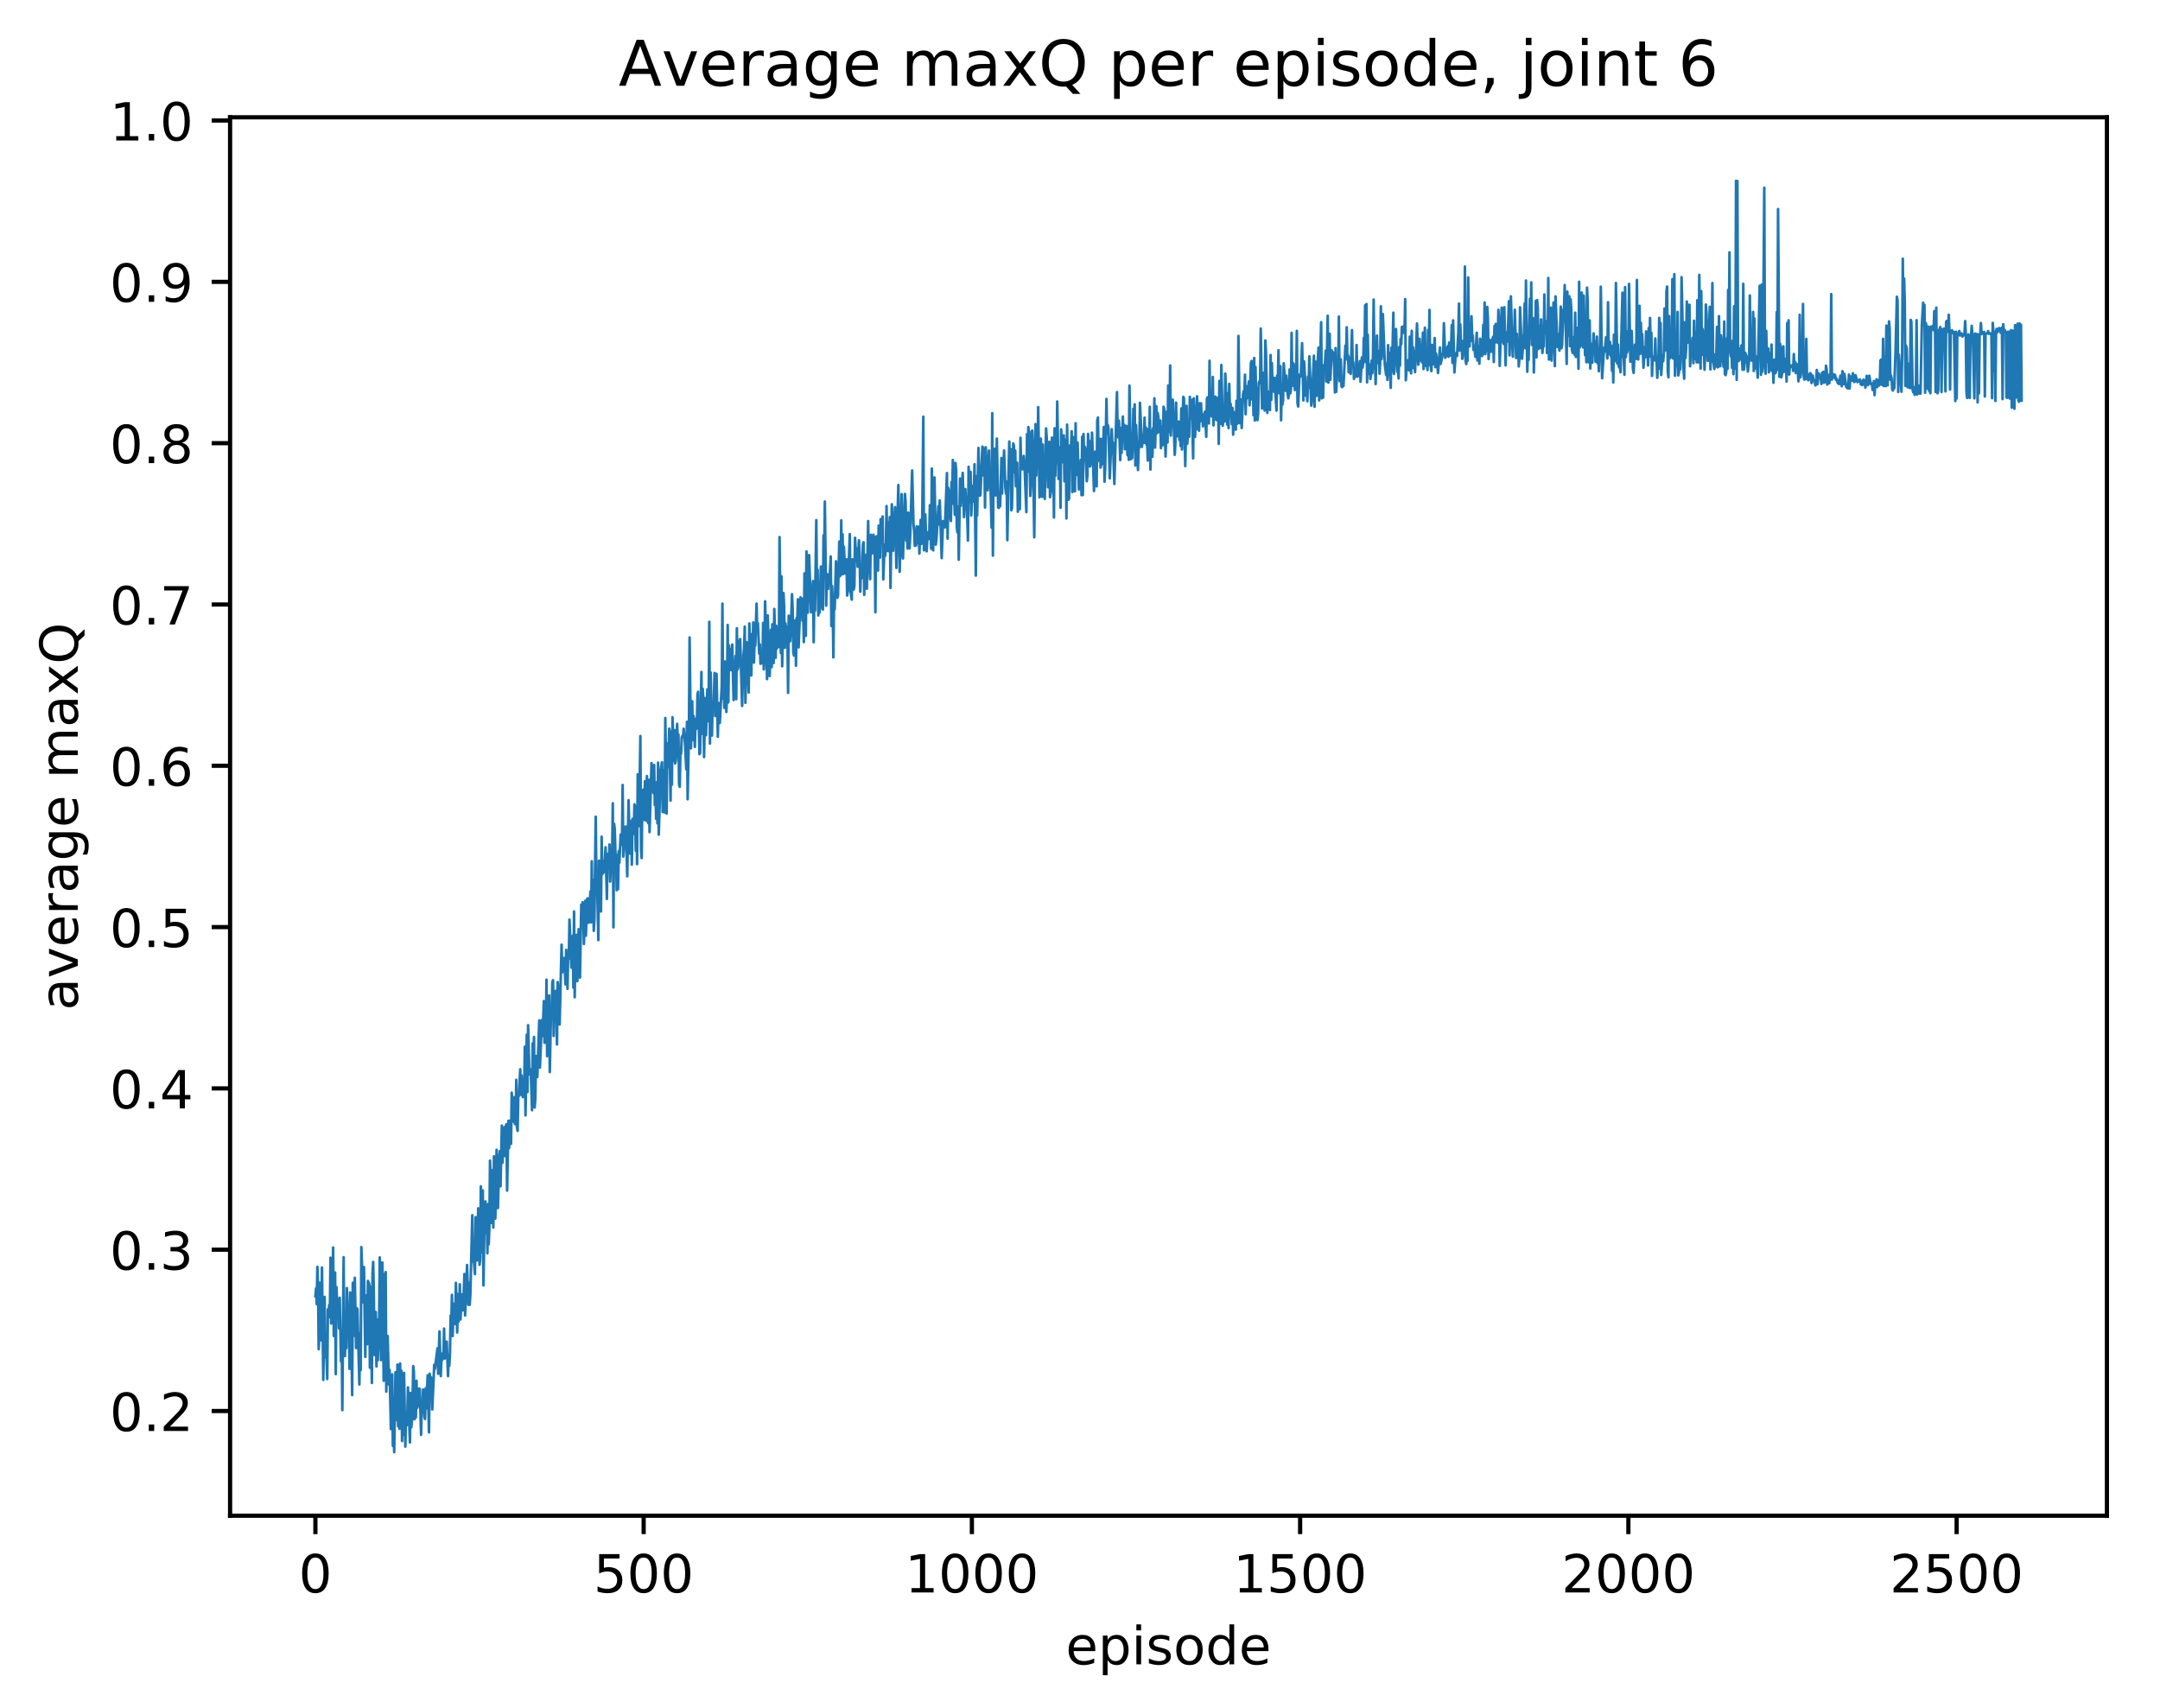 <?xml version="1.0" encoding="utf-8" standalone="no"?>
<!DOCTYPE svg PUBLIC "-//W3C//DTD SVG 1.1//EN"
  "http://www.w3.org/Graphics/SVG/1.1/DTD/svg11.dtd">
<!-- Created with matplotlib (http://matplotlib.org/) -->
<svg height="325pt" version="1.1" viewBox="0 0 411 325" width="411pt" xmlns="http://www.w3.org/2000/svg" xmlns:xlink="http://www.w3.org/1999/xlink">
 <defs>
  <style type="text/css">
*{stroke-linecap:butt;stroke-linejoin:round;}
  </style>
 </defs>
 <g id="figure_1">
  <g id="patch_1">
   <path d="M 0 325.986 
L 411.601 325.986 
L 411.601 0 
L 0 0 
z
" style="fill:#ffffff;"/>
  </g>
  <g id="axes_1">
   <g id="patch_2">
    <path d="M 43.781 288.43 
L 400.901 288.43 
L 400.901 22.318 
L 43.781 22.318 
z
" style="fill:#ffffff;"/>
   </g>
   <g id="matplotlib.axis_1">
    <g id="xtick_1">
     <g id="line2d_1">
      <defs>
       <path d="M 0 0 
L 0 3.5 
" id="mec3a8f200d" style="stroke:#000000;stroke-width:0.8;"/>
      </defs>
      <g>
       <use style="stroke:#000000;stroke-width:0.8;" x="60.014" xlink:href="#mec3a8f200d" y="288.43"/>
      </g>
     </g>
     <g id="text_1">
      <!-- 0 -->
      <defs>
       <path d="M 31.781 66.406 
Q 24.172 66.406 20.328 58.906 
Q 16.5 51.422 16.5 36.375 
Q 16.5 21.391 20.328 13.891 
Q 24.172 6.391 31.781 6.391 
Q 39.453 6.391 43.281 13.891 
Q 47.125 21.391 47.125 36.375 
Q 47.125 51.422 43.281 58.906 
Q 39.453 66.406 31.781 66.406 
z
M 31.781 74.219 
Q 44.047 74.219 50.516 64.516 
Q 56.984 54.828 56.984 36.375 
Q 56.984 17.969 50.516 8.266 
Q 44.047 -1.422 31.781 -1.422 
Q 19.531 -1.422 13.062 8.266 
Q 6.594 17.969 6.594 36.375 
Q 6.594 54.828 13.062 64.516 
Q 19.531 74.219 31.781 74.219 
z
" id="DejaVuSans-30"/>
      </defs>
      <g transform="translate(56.833 303.029)scale(0.1 -0.1)">
       <use xlink:href="#DejaVuSans-30"/>
      </g>
     </g>
    </g>
    <g id="xtick_2">
     <g id="line2d_2">
      <g>
       <use style="stroke:#000000;stroke-width:0.8;" x="122.472" xlink:href="#mec3a8f200d" y="288.43"/>
      </g>
     </g>
     <g id="text_2">
      <!-- 500 -->
      <defs>
       <path d="M 10.797 72.906 
L 49.516 72.906 
L 49.516 64.594 
L 19.828 64.594 
L 19.828 46.734 
Q 21.969 47.469 24.109 47.828 
Q 26.266 48.188 28.422 48.188 
Q 40.625 48.188 47.75 41.5 
Q 54.891 34.812 54.891 23.391 
Q 54.891 11.625 47.562 5.094 
Q 40.234 -1.422 26.906 -1.422 
Q 22.312 -1.422 17.547 -0.641 
Q 12.797 0.141 7.719 1.703 
L 7.719 11.625 
Q 12.109 9.234 16.797 8.062 
Q 21.484 6.891 26.703 6.891 
Q 35.156 6.891 40.078 11.328 
Q 45.016 15.766 45.016 23.391 
Q 45.016 31 40.078 35.438 
Q 35.156 39.891 26.703 39.891 
Q 22.75 39.891 18.812 39.016 
Q 14.891 38.141 10.797 36.281 
z
" id="DejaVuSans-35"/>
      </defs>
      <g transform="translate(112.928 303.029)scale(0.1 -0.1)">
       <use xlink:href="#DejaVuSans-35"/>
       <use x="63.623" xlink:href="#DejaVuSans-30"/>
       <use x="127.246" xlink:href="#DejaVuSans-30"/>
      </g>
     </g>
    </g>
    <g id="xtick_3">
     <g id="line2d_3">
      <g>
       <use style="stroke:#000000;stroke-width:0.8;" x="184.929" xlink:href="#mec3a8f200d" y="288.43"/>
      </g>
     </g>
     <g id="text_3">
      <!-- 1000 -->
      <defs>
       <path d="M 12.406 8.297 
L 28.516 8.297 
L 28.516 63.922 
L 10.984 60.406 
L 10.984 69.391 
L 28.422 72.906 
L 38.281 72.906 
L 38.281 8.297 
L 54.391 8.297 
L 54.391 0 
L 12.406 0 
z
" id="DejaVuSans-31"/>
      </defs>
      <g transform="translate(172.204 303.029)scale(0.1 -0.1)">
       <use xlink:href="#DejaVuSans-31"/>
       <use x="63.623" xlink:href="#DejaVuSans-30"/>
       <use x="127.246" xlink:href="#DejaVuSans-30"/>
       <use x="190.869" xlink:href="#DejaVuSans-30"/>
      </g>
     </g>
    </g>
    <g id="xtick_4">
     <g id="line2d_4">
      <g>
       <use style="stroke:#000000;stroke-width:0.8;" x="247.387" xlink:href="#mec3a8f200d" y="288.43"/>
      </g>
     </g>
     <g id="text_4">
      <!-- 1500 -->
      <g transform="translate(234.662 303.029)scale(0.1 -0.1)">
       <use xlink:href="#DejaVuSans-31"/>
       <use x="63.623" xlink:href="#DejaVuSans-35"/>
       <use x="127.246" xlink:href="#DejaVuSans-30"/>
       <use x="190.869" xlink:href="#DejaVuSans-30"/>
      </g>
     </g>
    </g>
    <g id="xtick_5">
     <g id="line2d_5">
      <g>
       <use style="stroke:#000000;stroke-width:0.8;" x="309.844" xlink:href="#mec3a8f200d" y="288.43"/>
      </g>
     </g>
     <g id="text_5">
      <!-- 2000 -->
      <defs>
       <path d="M 19.188 8.297 
L 53.609 8.297 
L 53.609 0 
L 7.328 0 
L 7.328 8.297 
Q 12.938 14.109 22.625 23.891 
Q 32.328 33.688 34.812 36.531 
Q 39.547 41.844 41.422 45.531 
Q 43.312 49.219 43.312 52.781 
Q 43.312 58.594 39.234 62.25 
Q 35.156 65.922 28.609 65.922 
Q 23.969 65.922 18.812 64.312 
Q 13.672 62.703 7.812 59.422 
L 7.812 69.391 
Q 13.766 71.781 18.938 73 
Q 24.125 74.219 28.422 74.219 
Q 39.75 74.219 46.484 68.547 
Q 53.219 62.891 53.219 53.422 
Q 53.219 48.922 51.531 44.891 
Q 49.859 40.875 45.406 35.406 
Q 44.188 33.984 37.641 27.219 
Q 31.109 20.453 19.188 8.297 
z
" id="DejaVuSans-32"/>
      </defs>
      <g transform="translate(297.119 303.029)scale(0.1 -0.1)">
       <use xlink:href="#DejaVuSans-32"/>
       <use x="63.623" xlink:href="#DejaVuSans-30"/>
       <use x="127.246" xlink:href="#DejaVuSans-30"/>
       <use x="190.869" xlink:href="#DejaVuSans-30"/>
      </g>
     </g>
    </g>
    <g id="xtick_6">
     <g id="line2d_6">
      <g>
       <use style="stroke:#000000;stroke-width:0.8;" x="372.302" xlink:href="#mec3a8f200d" y="288.43"/>
      </g>
     </g>
     <g id="text_6">
      <!-- 2500 -->
      <g transform="translate(359.577 303.029)scale(0.1 -0.1)">
       <use xlink:href="#DejaVuSans-32"/>
       <use x="63.623" xlink:href="#DejaVuSans-35"/>
       <use x="127.246" xlink:href="#DejaVuSans-30"/>
       <use x="190.869" xlink:href="#DejaVuSans-30"/>
      </g>
     </g>
    </g>
    <g id="text_7">
     <!-- episode -->
     <defs>
      <path d="M 56.203 29.594 
L 56.203 25.203 
L 14.891 25.203 
Q 15.484 15.922 20.484 11.062 
Q 25.484 6.203 34.422 6.203 
Q 39.594 6.203 44.453 7.469 
Q 49.312 8.734 54.109 11.281 
L 54.109 2.781 
Q 49.266 0.734 44.188 -0.344 
Q 39.109 -1.422 33.891 -1.422 
Q 20.797 -1.422 13.156 6.188 
Q 5.516 13.812 5.516 26.812 
Q 5.516 40.234 12.766 48.109 
Q 20.016 56 32.328 56 
Q 43.359 56 49.781 48.891 
Q 56.203 41.797 56.203 29.594 
z
M 47.219 32.234 
Q 47.125 39.594 43.094 43.984 
Q 39.062 48.391 32.422 48.391 
Q 24.906 48.391 20.391 44.141 
Q 15.875 39.891 15.188 32.172 
z
" id="DejaVuSans-65"/>
      <path d="M 18.109 8.203 
L 18.109 -20.797 
L 9.078 -20.797 
L 9.078 54.688 
L 18.109 54.688 
L 18.109 46.391 
Q 20.953 51.266 25.266 53.625 
Q 29.594 56 35.594 56 
Q 45.562 56 51.781 48.094 
Q 58.016 40.188 58.016 27.297 
Q 58.016 14.406 51.781 6.484 
Q 45.562 -1.422 35.594 -1.422 
Q 29.594 -1.422 25.266 0.953 
Q 20.953 3.328 18.109 8.203 
z
M 48.688 27.297 
Q 48.688 37.203 44.609 42.844 
Q 40.531 48.484 33.406 48.484 
Q 26.266 48.484 22.188 42.844 
Q 18.109 37.203 18.109 27.297 
Q 18.109 17.391 22.188 11.75 
Q 26.266 6.109 33.406 6.109 
Q 40.531 6.109 44.609 11.75 
Q 48.688 17.391 48.688 27.297 
z
" id="DejaVuSans-70"/>
      <path d="M 9.422 54.688 
L 18.406 54.688 
L 18.406 0 
L 9.422 0 
z
M 9.422 75.984 
L 18.406 75.984 
L 18.406 64.594 
L 9.422 64.594 
z
" id="DejaVuSans-69"/>
      <path d="M 44.281 53.078 
L 44.281 44.578 
Q 40.484 46.531 36.375 47.5 
Q 32.281 48.484 27.875 48.484 
Q 21.188 48.484 17.844 46.438 
Q 14.5 44.391 14.5 40.281 
Q 14.5 37.156 16.891 35.375 
Q 19.281 33.594 26.516 31.984 
L 29.594 31.297 
Q 39.156 29.25 43.188 25.516 
Q 47.219 21.781 47.219 15.094 
Q 47.219 7.469 41.188 3.016 
Q 35.156 -1.422 24.609 -1.422 
Q 20.219 -1.422 15.453 -0.562 
Q 10.688 0.297 5.422 2 
L 5.422 11.281 
Q 10.406 8.688 15.234 7.391 
Q 20.062 6.109 24.812 6.109 
Q 31.156 6.109 34.562 8.281 
Q 37.984 10.453 37.984 14.406 
Q 37.984 18.062 35.516 20.016 
Q 33.062 21.969 24.703 23.781 
L 21.578 24.516 
Q 13.234 26.266 9.516 29.906 
Q 5.812 33.547 5.812 39.891 
Q 5.812 47.609 11.281 51.797 
Q 16.75 56 26.812 56 
Q 31.781 56 36.172 55.266 
Q 40.578 54.547 44.281 53.078 
z
" id="DejaVuSans-73"/>
      <path d="M 30.609 48.391 
Q 23.391 48.391 19.188 42.75 
Q 14.984 37.109 14.984 27.297 
Q 14.984 17.484 19.156 11.844 
Q 23.344 6.203 30.609 6.203 
Q 37.797 6.203 41.984 11.859 
Q 46.188 17.531 46.188 27.297 
Q 46.188 37.016 41.984 42.703 
Q 37.797 48.391 30.609 48.391 
z
M 30.609 56 
Q 42.328 56 49.016 48.375 
Q 55.719 40.766 55.719 27.297 
Q 55.719 13.875 49.016 6.219 
Q 42.328 -1.422 30.609 -1.422 
Q 18.844 -1.422 12.172 6.219 
Q 5.516 13.875 5.516 27.297 
Q 5.516 40.766 12.172 48.375 
Q 18.844 56 30.609 56 
z
" id="DejaVuSans-6f"/>
      <path d="M 45.406 46.391 
L 45.406 75.984 
L 54.391 75.984 
L 54.391 0 
L 45.406 0 
L 45.406 8.203 
Q 42.578 3.328 38.25 0.953 
Q 33.938 -1.422 27.875 -1.422 
Q 17.969 -1.422 11.734 6.484 
Q 5.516 14.406 5.516 27.297 
Q 5.516 40.188 11.734 48.094 
Q 17.969 56 27.875 56 
Q 33.938 56 38.25 53.625 
Q 42.578 51.266 45.406 46.391 
z
M 14.797 27.297 
Q 14.797 17.391 18.875 11.75 
Q 22.953 6.109 30.078 6.109 
Q 37.203 6.109 41.297 11.75 
Q 45.406 17.391 45.406 27.297 
Q 45.406 37.203 41.297 42.844 
Q 37.203 48.484 30.078 48.484 
Q 22.953 48.484 18.875 42.844 
Q 14.797 37.203 14.797 27.297 
z
" id="DejaVuSans-64"/>
     </defs>
     <g transform="translate(202.787 316.707)scale(0.1 -0.1)">
      <use xlink:href="#DejaVuSans-65"/>
      <use x="61.523" xlink:href="#DejaVuSans-70"/>
      <use x="125" xlink:href="#DejaVuSans-69"/>
      <use x="152.783" xlink:href="#DejaVuSans-73"/>
      <use x="204.883" xlink:href="#DejaVuSans-6f"/>
      <use x="266.064" xlink:href="#DejaVuSans-64"/>
      <use x="329.541" xlink:href="#DejaVuSans-65"/>
     </g>
    </g>
   </g>
   <g id="matplotlib.axis_2">
    <g id="ytick_1">
     <g id="line2d_7">
      <defs>
       <path d="M 0 0 
L -3.5 0 
" id="ma3c5366ee0" style="stroke:#000000;stroke-width:0.8;"/>
      </defs>
      <g>
       <use style="stroke:#000000;stroke-width:0.8;" x="43.781" xlink:href="#ma3c5366ee0" y="268.507"/>
      </g>
     </g>
     <g id="text_8">
      <!-- 0.2 -->
      <defs>
       <path d="M 10.688 12.406 
L 21 12.406 
L 21 0 
L 10.688 0 
z
" id="DejaVuSans-2e"/>
      </defs>
      <g transform="translate(20.878 272.306)scale(0.1 -0.1)">
       <use xlink:href="#DejaVuSans-30"/>
       <use x="63.623" xlink:href="#DejaVuSans-2e"/>
       <use x="95.41" xlink:href="#DejaVuSans-32"/>
      </g>
     </g>
    </g>
    <g id="ytick_2">
     <g id="line2d_8">
      <g>
       <use style="stroke:#000000;stroke-width:0.8;" x="43.781" xlink:href="#ma3c5366ee0" y="237.81"/>
      </g>
     </g>
     <g id="text_9">
      <!-- 0.3 -->
      <defs>
       <path d="M 40.578 39.312 
Q 47.656 37.797 51.625 33 
Q 55.609 28.219 55.609 21.188 
Q 55.609 10.406 48.188 4.484 
Q 40.766 -1.422 27.094 -1.422 
Q 22.516 -1.422 17.656 -0.516 
Q 12.797 0.391 7.625 2.203 
L 7.625 11.719 
Q 11.719 9.328 16.594 8.109 
Q 21.484 6.891 26.812 6.891 
Q 36.078 6.891 40.938 10.547 
Q 45.797 14.203 45.797 21.188 
Q 45.797 27.641 41.281 31.266 
Q 36.766 34.906 28.719 34.906 
L 20.219 34.906 
L 20.219 43.016 
L 29.109 43.016 
Q 36.375 43.016 40.234 45.922 
Q 44.094 48.828 44.094 54.297 
Q 44.094 59.906 40.109 62.906 
Q 36.141 65.922 28.719 65.922 
Q 24.656 65.922 20.016 65.031 
Q 15.375 64.156 9.812 62.312 
L 9.812 71.094 
Q 15.438 72.656 20.344 73.438 
Q 25.25 74.219 29.594 74.219 
Q 40.828 74.219 47.359 69.109 
Q 53.906 64.016 53.906 55.328 
Q 53.906 49.266 50.438 45.094 
Q 46.969 40.922 40.578 39.312 
z
" id="DejaVuSans-33"/>
      </defs>
      <g transform="translate(20.878 241.61)scale(0.1 -0.1)">
       <use xlink:href="#DejaVuSans-30"/>
       <use x="63.623" xlink:href="#DejaVuSans-2e"/>
       <use x="95.41" xlink:href="#DejaVuSans-33"/>
      </g>
     </g>
    </g>
    <g id="ytick_3">
     <g id="line2d_9">
      <g>
       <use style="stroke:#000000;stroke-width:0.8;" x="43.781" xlink:href="#ma3c5366ee0" y="207.114"/>
      </g>
     </g>
     <g id="text_10">
      <!-- 0.4 -->
      <defs>
       <path d="M 37.797 64.312 
L 12.891 25.391 
L 37.797 25.391 
z
M 35.203 72.906 
L 47.609 72.906 
L 47.609 25.391 
L 58.016 25.391 
L 58.016 17.188 
L 47.609 17.188 
L 47.609 0 
L 37.797 0 
L 37.797 17.188 
L 4.891 17.188 
L 4.891 26.703 
z
" id="DejaVuSans-34"/>
      </defs>
      <g transform="translate(20.878 210.913)scale(0.1 -0.1)">
       <use xlink:href="#DejaVuSans-30"/>
       <use x="63.623" xlink:href="#DejaVuSans-2e"/>
       <use x="95.41" xlink:href="#DejaVuSans-34"/>
      </g>
     </g>
    </g>
    <g id="ytick_4">
     <g id="line2d_10">
      <g>
       <use style="stroke:#000000;stroke-width:0.8;" x="43.781" xlink:href="#ma3c5366ee0" y="176.418"/>
      </g>
     </g>
     <g id="text_11">
      <!-- 0.5 -->
      <g transform="translate(20.878 180.217)scale(0.1 -0.1)">
       <use xlink:href="#DejaVuSans-30"/>
       <use x="63.623" xlink:href="#DejaVuSans-2e"/>
       <use x="95.41" xlink:href="#DejaVuSans-35"/>
      </g>
     </g>
    </g>
    <g id="ytick_5">
     <g id="line2d_11">
      <g>
       <use style="stroke:#000000;stroke-width:0.8;" x="43.781" xlink:href="#ma3c5366ee0" y="145.722"/>
      </g>
     </g>
     <g id="text_12">
      <!-- 0.6 -->
      <defs>
       <path d="M 33.016 40.375 
Q 26.375 40.375 22.484 35.828 
Q 18.609 31.297 18.609 23.391 
Q 18.609 15.531 22.484 10.953 
Q 26.375 6.391 33.016 6.391 
Q 39.656 6.391 43.531 10.953 
Q 47.406 15.531 47.406 23.391 
Q 47.406 31.297 43.531 35.828 
Q 39.656 40.375 33.016 40.375 
z
M 52.594 71.297 
L 52.594 62.312 
Q 48.875 64.062 45.094 64.984 
Q 41.312 65.922 37.594 65.922 
Q 27.828 65.922 22.672 59.328 
Q 17.531 52.734 16.797 39.406 
Q 19.672 43.656 24.016 45.922 
Q 28.375 48.188 33.594 48.188 
Q 44.578 48.188 50.953 41.516 
Q 57.328 34.859 57.328 23.391 
Q 57.328 12.156 50.688 5.359 
Q 44.047 -1.422 33.016 -1.422 
Q 20.359 -1.422 13.672 8.266 
Q 6.984 17.969 6.984 36.375 
Q 6.984 53.656 15.188 63.938 
Q 23.391 74.219 37.203 74.219 
Q 40.922 74.219 44.703 73.484 
Q 48.484 72.75 52.594 71.297 
z
" id="DejaVuSans-36"/>
      </defs>
      <g transform="translate(20.878 149.521)scale(0.1 -0.1)">
       <use xlink:href="#DejaVuSans-30"/>
       <use x="63.623" xlink:href="#DejaVuSans-2e"/>
       <use x="95.41" xlink:href="#DejaVuSans-36"/>
      </g>
     </g>
    </g>
    <g id="ytick_6">
     <g id="line2d_12">
      <g>
       <use style="stroke:#000000;stroke-width:0.8;" x="43.781" xlink:href="#ma3c5366ee0" y="115.026"/>
      </g>
     </g>
     <g id="text_13">
      <!-- 0.7 -->
      <defs>
       <path d="M 8.203 72.906 
L 55.078 72.906 
L 55.078 68.703 
L 28.609 0 
L 18.312 0 
L 43.219 64.594 
L 8.203 64.594 
z
" id="DejaVuSans-37"/>
      </defs>
      <g transform="translate(20.878 118.825)scale(0.1 -0.1)">
       <use xlink:href="#DejaVuSans-30"/>
       <use x="63.623" xlink:href="#DejaVuSans-2e"/>
       <use x="95.41" xlink:href="#DejaVuSans-37"/>
      </g>
     </g>
    </g>
    <g id="ytick_7">
     <g id="line2d_13">
      <g>
       <use style="stroke:#000000;stroke-width:0.8;" x="43.781" xlink:href="#ma3c5366ee0" y="84.329"/>
      </g>
     </g>
     <g id="text_14">
      <!-- 0.8 -->
      <defs>
       <path d="M 31.781 34.625 
Q 24.75 34.625 20.719 30.859 
Q 16.703 27.094 16.703 20.516 
Q 16.703 13.922 20.719 10.156 
Q 24.75 6.391 31.781 6.391 
Q 38.812 6.391 42.859 10.172 
Q 46.922 13.969 46.922 20.516 
Q 46.922 27.094 42.891 30.859 
Q 38.875 34.625 31.781 34.625 
z
M 21.922 38.812 
Q 15.578 40.375 12.031 44.719 
Q 8.5 49.078 8.5 55.328 
Q 8.5 64.062 14.719 69.141 
Q 20.953 74.219 31.781 74.219 
Q 42.672 74.219 48.875 69.141 
Q 55.078 64.062 55.078 55.328 
Q 55.078 49.078 51.531 44.719 
Q 48 40.375 41.703 38.812 
Q 48.828 37.156 52.797 32.312 
Q 56.781 27.484 56.781 20.516 
Q 56.781 9.906 50.312 4.234 
Q 43.844 -1.422 31.781 -1.422 
Q 19.734 -1.422 13.25 4.234 
Q 6.781 9.906 6.781 20.516 
Q 6.781 27.484 10.781 32.312 
Q 14.797 37.156 21.922 38.812 
z
M 18.312 54.391 
Q 18.312 48.734 21.844 45.562 
Q 25.391 42.391 31.781 42.391 
Q 38.141 42.391 41.719 45.562 
Q 45.312 48.734 45.312 54.391 
Q 45.312 60.062 41.719 63.234 
Q 38.141 66.406 31.781 66.406 
Q 25.391 66.406 21.844 63.234 
Q 18.312 60.062 18.312 54.391 
z
" id="DejaVuSans-38"/>
      </defs>
      <g transform="translate(20.878 88.129)scale(0.1 -0.1)">
       <use xlink:href="#DejaVuSans-30"/>
       <use x="63.623" xlink:href="#DejaVuSans-2e"/>
       <use x="95.41" xlink:href="#DejaVuSans-38"/>
      </g>
     </g>
    </g>
    <g id="ytick_8">
     <g id="line2d_14">
      <g>
       <use style="stroke:#000000;stroke-width:0.8;" x="43.781" xlink:href="#ma3c5366ee0" y="53.633"/>
      </g>
     </g>
     <g id="text_15">
      <!-- 0.9 -->
      <defs>
       <path d="M 10.984 1.516 
L 10.984 10.5 
Q 14.703 8.734 18.5 7.812 
Q 22.312 6.891 25.984 6.891 
Q 35.75 6.891 40.891 13.453 
Q 46.047 20.016 46.781 33.406 
Q 43.953 29.203 39.594 26.953 
Q 35.25 24.703 29.984 24.703 
Q 19.047 24.703 12.672 31.312 
Q 6.297 37.938 6.297 49.422 
Q 6.297 60.641 12.938 67.422 
Q 19.578 74.219 30.609 74.219 
Q 43.266 74.219 49.922 64.516 
Q 56.594 54.828 56.594 36.375 
Q 56.594 19.141 48.406 8.859 
Q 40.234 -1.422 26.422 -1.422 
Q 22.703 -1.422 18.891 -0.688 
Q 15.094 0.047 10.984 1.516 
z
M 30.609 32.422 
Q 37.25 32.422 41.125 36.953 
Q 45.016 41.5 45.016 49.422 
Q 45.016 57.281 41.125 61.844 
Q 37.25 66.406 30.609 66.406 
Q 23.969 66.406 20.094 61.844 
Q 16.219 57.281 16.219 49.422 
Q 16.219 41.5 20.094 36.953 
Q 23.969 32.422 30.609 32.422 
z
" id="DejaVuSans-39"/>
      </defs>
      <g transform="translate(20.878 57.433)scale(0.1 -0.1)">
       <use xlink:href="#DejaVuSans-30"/>
       <use x="63.623" xlink:href="#DejaVuSans-2e"/>
       <use x="95.41" xlink:href="#DejaVuSans-39"/>
      </g>
     </g>
    </g>
    <g id="ytick_9">
     <g id="line2d_15">
      <g>
       <use style="stroke:#000000;stroke-width:0.8;" x="43.781" xlink:href="#ma3c5366ee0" y="22.937"/>
      </g>
     </g>
     <g id="text_16">
      <!-- 1.0 -->
      <g transform="translate(20.878 26.736)scale(0.1 -0.1)">
       <use xlink:href="#DejaVuSans-31"/>
       <use x="63.623" xlink:href="#DejaVuSans-2e"/>
       <use x="95.41" xlink:href="#DejaVuSans-30"/>
      </g>
     </g>
    </g>
    <g id="text_17">
     <!-- average maxQ -->
     <defs>
      <path d="M 34.281 27.484 
Q 23.391 27.484 19.188 25 
Q 14.984 22.516 14.984 16.5 
Q 14.984 11.719 18.141 8.906 
Q 21.297 6.109 26.703 6.109 
Q 34.188 6.109 38.703 11.406 
Q 43.219 16.703 43.219 25.484 
L 43.219 27.484 
z
M 52.203 31.203 
L 52.203 0 
L 43.219 0 
L 43.219 8.297 
Q 40.141 3.328 35.547 0.953 
Q 30.953 -1.422 24.312 -1.422 
Q 15.922 -1.422 10.953 3.297 
Q 6 8.016 6 15.922 
Q 6 25.141 12.172 29.828 
Q 18.359 34.516 30.609 34.516 
L 43.219 34.516 
L 43.219 35.406 
Q 43.219 41.609 39.141 45 
Q 35.062 48.391 27.688 48.391 
Q 23 48.391 18.547 47.266 
Q 14.109 46.141 10.016 43.891 
L 10.016 52.203 
Q 14.938 54.109 19.578 55.047 
Q 24.219 56 28.609 56 
Q 40.484 56 46.344 49.844 
Q 52.203 43.703 52.203 31.203 
z
" id="DejaVuSans-61"/>
      <path d="M 2.984 54.688 
L 12.5 54.688 
L 29.594 8.797 
L 46.688 54.688 
L 56.203 54.688 
L 35.688 0 
L 23.484 0 
z
" id="DejaVuSans-76"/>
      <path d="M 41.109 46.297 
Q 39.594 47.172 37.812 47.578 
Q 36.031 48 33.891 48 
Q 26.266 48 22.188 43.047 
Q 18.109 38.094 18.109 28.812 
L 18.109 0 
L 9.078 0 
L 9.078 54.688 
L 18.109 54.688 
L 18.109 46.188 
Q 20.953 51.172 25.484 53.578 
Q 30.031 56 36.531 56 
Q 37.453 56 38.578 55.875 
Q 39.703 55.766 41.062 55.516 
z
" id="DejaVuSans-72"/>
      <path d="M 45.406 27.984 
Q 45.406 37.75 41.375 43.109 
Q 37.359 48.484 30.078 48.484 
Q 22.859 48.484 18.828 43.109 
Q 14.797 37.75 14.797 27.984 
Q 14.797 18.266 18.828 12.891 
Q 22.859 7.516 30.078 7.516 
Q 37.359 7.516 41.375 12.891 
Q 45.406 18.266 45.406 27.984 
z
M 54.391 6.781 
Q 54.391 -7.172 48.188 -13.984 
Q 42 -20.797 29.203 -20.797 
Q 24.469 -20.797 20.266 -20.094 
Q 16.062 -19.391 12.109 -17.922 
L 12.109 -9.188 
Q 16.062 -11.328 19.922 -12.344 
Q 23.781 -13.375 27.781 -13.375 
Q 36.625 -13.375 41.016 -8.766 
Q 45.406 -4.156 45.406 5.172 
L 45.406 9.625 
Q 42.625 4.781 38.281 2.391 
Q 33.938 0 27.875 0 
Q 17.828 0 11.672 7.656 
Q 5.516 15.328 5.516 27.984 
Q 5.516 40.672 11.672 48.328 
Q 17.828 56 27.875 56 
Q 33.938 56 38.281 53.609 
Q 42.625 51.219 45.406 46.391 
L 45.406 54.688 
L 54.391 54.688 
z
" id="DejaVuSans-67"/>
      <path id="DejaVuSans-20"/>
      <path d="M 52 44.188 
Q 55.375 50.25 60.062 53.125 
Q 64.75 56 71.094 56 
Q 79.641 56 84.281 50.016 
Q 88.922 44.047 88.922 33.016 
L 88.922 0 
L 79.891 0 
L 79.891 32.719 
Q 79.891 40.578 77.094 44.375 
Q 74.312 48.188 68.609 48.188 
Q 61.625 48.188 57.562 43.547 
Q 53.516 38.922 53.516 30.906 
L 53.516 0 
L 44.484 0 
L 44.484 32.719 
Q 44.484 40.625 41.703 44.406 
Q 38.922 48.188 33.109 48.188 
Q 26.219 48.188 22.156 43.531 
Q 18.109 38.875 18.109 30.906 
L 18.109 0 
L 9.078 0 
L 9.078 54.688 
L 18.109 54.688 
L 18.109 46.188 
Q 21.188 51.219 25.484 53.609 
Q 29.781 56 35.688 56 
Q 41.656 56 45.828 52.969 
Q 50 49.953 52 44.188 
z
" id="DejaVuSans-6d"/>
      <path d="M 54.891 54.688 
L 35.109 28.078 
L 55.906 0 
L 45.312 0 
L 29.391 21.484 
L 13.484 0 
L 2.875 0 
L 24.125 28.609 
L 4.688 54.688 
L 15.281 54.688 
L 29.781 35.203 
L 44.281 54.688 
z
" id="DejaVuSans-78"/>
      <path d="M 39.406 66.219 
Q 28.656 66.219 22.328 58.203 
Q 16.016 50.203 16.016 36.375 
Q 16.016 22.609 22.328 14.594 
Q 28.656 6.594 39.406 6.594 
Q 50.141 6.594 56.422 14.594 
Q 62.703 22.609 62.703 36.375 
Q 62.703 50.203 56.422 58.203 
Q 50.141 66.219 39.406 66.219 
z
M 53.219 1.312 
L 66.219 -12.891 
L 54.297 -12.891 
L 43.5 -1.219 
Q 41.891 -1.312 41.031 -1.359 
Q 40.188 -1.422 39.406 -1.422 
Q 24.031 -1.422 14.812 8.859 
Q 5.609 19.141 5.609 36.375 
Q 5.609 53.656 14.812 63.938 
Q 24.031 74.219 39.406 74.219 
Q 54.734 74.219 63.906 63.938 
Q 73.094 53.656 73.094 36.375 
Q 73.094 23.688 67.984 14.641 
Q 62.891 5.609 53.219 1.312 
z
" id="DejaVuSans-51"/>
     </defs>
     <g transform="translate(14.798 192.263)rotate(-90)scale(0.1 -0.1)">
      <use xlink:href="#DejaVuSans-61"/>
      <use x="61.279" xlink:href="#DejaVuSans-76"/>
      <use x="120.459" xlink:href="#DejaVuSans-65"/>
      <use x="181.982" xlink:href="#DejaVuSans-72"/>
      <use x="223.096" xlink:href="#DejaVuSans-61"/>
      <use x="284.375" xlink:href="#DejaVuSans-67"/>
      <use x="347.852" xlink:href="#DejaVuSans-65"/>
      <use x="409.375" xlink:href="#DejaVuSans-20"/>
      <use x="441.162" xlink:href="#DejaVuSans-6d"/>
      <use x="538.574" xlink:href="#DejaVuSans-61"/>
      <use x="599.854" xlink:href="#DejaVuSans-78"/>
      <use x="659.033" xlink:href="#DejaVuSans-51"/>
     </g>
    </g>
   </g>
   <g id="line2d_16">
    <path clip-path="url(#pe35ec1a443)" d="M 60.014 246.671 
L 60.139 245.162 
L 60.264 248.165 
L 60.389 241.076 
L 60.514 244.383 
L 60.639 256.736 
L 60.763 254.029 
L 60.888 244.101 
L 61.138 255.061 
L 61.263 241.196 
L 61.513 262.574 
L 61.763 246.787 
L 61.888 257.834 
L 62.138 258.588 
L 62.262 262.406 
L 62.387 249.188 
L 62.512 250.05 
L 62.637 248.346 
L 62.762 250.634 
L 62.887 239.336 
L 63.012 251.854 
L 63.137 245.819 
L 63.262 245.424 
L 63.387 237.398 
L 63.512 254.226 
L 63.637 251.474 
L 63.761 242.149 
L 63.886 261.477 
L 64.011 244.92 
L 64.136 247.712 
L 64.261 247.624 
L 64.386 247.215 
L 64.511 252.761 
L 64.636 246.959 
L 64.886 259.07 
L 65.011 253.702 
L 65.135 268.339 
L 65.385 239.244 
L 65.51 258 
L 65.635 258.034 
L 65.76 252.388 
L 65.885 256.545 
L 66.01 245.118 
L 66.26 252.844 
L 66.385 252.942 
L 66.51 260.469 
L 66.634 245.95 
L 66.759 246.82 
L 67.009 265.467 
L 67.134 244.094 
L 67.384 254.179 
L 67.509 243.148 
L 67.759 256.512 
L 67.884 248.931 
L 68.009 249.102 
L 68.383 263.453 
L 68.508 253.718 
L 68.633 260.721 
L 68.758 237.313 
L 69.008 244.835 
L 69.133 247.856 
L 69.258 241.109 
L 69.508 258.212 
L 69.632 246.508 
L 69.757 255.379 
L 69.882 255.787 
L 70.007 243.748 
L 70.257 244.329 
L 70.382 260.261 
L 70.507 244.881 
L 70.757 263.163 
L 70.882 242.288 
L 71.007 240.137 
L 71.131 246.252 
L 71.256 257.851 
L 71.506 249.665 
L 71.631 260.014 
L 71.756 251.077 
L 71.881 258.85 
L 72.131 252.756 
L 72.256 239.277 
L 72.505 258.816 
L 72.63 241.085 
L 72.755 240.233 
L 73.005 262.747 
L 73.13 242.482 
L 73.255 252.797 
L 73.38 242.07 
L 73.505 264.822 
L 73.63 255.212 
L 73.755 254.228 
L 74.004 263.483 
L 74.129 260.68 
L 74.379 271.943 
L 74.504 262.065 
L 74.629 261.532 
L 74.754 275.146 
L 74.879 271.401 
L 75.004 276.334 
L 75.254 261.126 
L 75.503 270.258 
L 75.628 259.671 
L 75.753 271.393 
L 75.878 263.325 
L 76.003 271.891 
L 76.128 259.454 
L 76.253 270.695 
L 76.378 260.833 
L 76.503 274.213 
L 76.628 261.388 
L 76.753 273.054 
L 76.878 261.253 
L 77.127 275.272 
L 77.252 269.383 
L 77.377 271.237 
L 77.502 269.581 
L 77.627 264.014 
L 78.002 274.488 
L 78.127 265.06 
L 78.252 271.614 
L 78.377 270.303 
L 78.501 266.891 
L 78.626 259.969 
L 78.751 261.091 
L 78.876 270.074 
L 79.001 266.453 
L 79.126 269.714 
L 79.251 262.758 
L 79.376 267.917 
L 79.501 267.498 
L 79.626 264.472 
L 79.751 264.237 
L 79.875 264.318 
L 80.125 273.034 
L 80.25 266.717 
L 80.375 268.683 
L 80.5 264.41 
L 80.75 269.549 
L 80.875 270.02 
L 81 264.174 
L 81.125 268.01 
L 81.374 261.713 
L 81.624 272.561 
L 81.749 261.401 
L 81.874 262.492 
L 81.999 262.064 
L 82.124 263.765 
L 82.249 268.204 
L 82.624 259.716 
L 82.749 260.489 
L 83.248 256.561 
L 83.373 261.413 
L 83.623 253.358 
L 83.873 261.858 
L 83.998 258.504 
L 84.123 258.836 
L 84.248 257.5 
L 84.372 258.491 
L 84.497 252.816 
L 84.622 258.52 
L 84.747 256.878 
L 84.872 257.006 
L 84.997 255.296 
L 85.247 261.866 
L 85.372 258.638 
L 85.497 259.882 
L 85.622 257.221 
L 85.747 250.354 
L 85.871 252.246 
L 85.996 246.398 
L 86.121 254.241 
L 86.371 248.098 
L 86.496 249.178 
L 86.621 251.943 
L 86.746 244.118 
L 86.996 253.563 
L 87.121 246.243 
L 87.245 251.495 
L 87.37 249.798 
L 87.495 244.394 
L 87.62 251.081 
L 87.87 246.311 
L 88.12 249.349 
L 88.37 242.442 
L 88.495 250.317 
L 88.744 244.609 
L 88.869 240.726 
L 89.119 248.271 
L 89.244 244.094 
L 89.369 248.3 
L 89.494 246.406 
L 89.869 231.248 
L 89.994 240.065 
L 90.119 238.893 
L 90.368 242.453 
L 90.493 231.625 
L 90.618 233.902 
L 90.743 239.863 
L 90.993 229.934 
L 91.118 232.304 
L 91.243 240.676 
L 91.368 239.713 
L 91.493 225.752 
L 91.618 238.278 
L 91.867 226.523 
L 91.992 244.602 
L 92.242 228.887 
L 92.367 228.632 
L 92.492 234.661 
L 92.617 229.843 
L 92.742 238.488 
L 92.867 229.113 
L 92.992 236.77 
L 93.116 233.523 
L 93.241 220.86 
L 93.366 224.485 
L 93.491 232.716 
L 93.741 222.654 
L 93.866 233.582 
L 93.991 220.043 
L 94.116 224.066 
L 94.241 231.902 
L 94.366 227.557 
L 94.491 218.801 
L 94.615 220.685 
L 94.74 229.895 
L 94.99 220.877 
L 95.115 219.041 
L 95.24 225.74 
L 95.49 214.198 
L 95.615 221.248 
L 95.74 218.233 
L 95.865 218.605 
L 95.99 214.495 
L 96.114 219.995 
L 96.239 214.347 
L 96.364 213.934 
L 96.489 226.564 
L 96.739 213.275 
L 96.864 218.477 
L 97.114 213.211 
L 97.239 217.676 
L 97.364 207.924 
L 97.738 213.469 
L 97.863 208.807 
L 97.988 213.896 
L 98.113 213.942 
L 98.238 205.487 
L 98.363 214.508 
L 98.488 215.192 
L 98.613 208.634 
L 98.738 208.548 
L 98.988 203.478 
L 99.112 208.331 
L 99.237 204.646 
L 99.487 208.765 
L 99.612 208.598 
L 99.737 208.186 
L 99.862 199.191 
L 99.987 212.249 
L 100.237 196.887 
L 100.362 207.808 
L 100.486 195.094 
L 100.736 204.454 
L 100.861 203.444 
L 100.986 203.66 
L 101.236 211.259 
L 101.361 198.539 
L 101.486 202.318 
L 101.611 197.333 
L 101.736 210.733 
L 101.861 208.991 
L 101.985 200.946 
L 102.235 204.952 
L 102.61 194.17 
L 102.735 203.142 
L 103.11 194.102 
L 103.235 197.131 
L 103.484 190.505 
L 103.609 198.442 
L 103.734 194.892 
L 103.859 197.652 
L 103.984 186.43 
L 104.109 200.981 
L 104.484 189.424 
L 104.609 204.003 
L 104.859 191.695 
L 104.983 192.165 
L 105.108 186.849 
L 105.233 186.519 
L 105.358 197.134 
L 105.483 190.922 
L 105.608 193.785 
L 105.733 188.549 
L 105.858 190.777 
L 105.983 198.749 
L 106.108 186.888 
L 106.233 188.297 
L 106.482 194.946 
L 106.857 179.766 
L 106.982 185.013 
L 107.107 183.361 
L 107.232 184.134 
L 107.357 182.302 
L 107.607 187.318 
L 107.732 180.75 
L 107.981 188.162 
L 108.106 181.413 
L 108.231 182.432 
L 108.356 174.995 
L 108.731 184.141 
L 108.981 178.054 
L 109.106 187.947 
L 109.231 173.45 
L 109.355 189.765 
L 109.48 180.806 
L 109.605 186.497 
L 109.73 177.892 
L 109.855 186.698 
L 110.105 176.817 
L 110.23 178.002 
L 110.355 186.032 
L 110.605 172.153 
L 110.73 174.675 
L 110.854 171.7 
L 110.979 173.714 
L 111.104 179.632 
L 111.354 171.411 
L 111.479 178.063 
L 111.729 171.014 
L 111.854 170.949 
L 111.979 175.605 
L 112.353 169.638 
L 112.478 175.522 
L 112.603 163.892 
L 112.728 174.56 
L 112.853 167.45 
L 112.978 177.13 
L 113.103 174.932 
L 113.353 155.404 
L 113.478 167.21 
L 113.603 167.36 
L 113.852 178.892 
L 113.977 163.784 
L 114.102 170.898 
L 114.227 165.051 
L 114.352 173.446 
L 114.477 159.219 
L 114.602 166.361 
L 114.727 163.855 
L 114.852 166.049 
L 114.977 165.786 
L 115.226 161.233 
L 115.476 171.059 
L 115.601 162.503 
L 115.851 165.126 
L 115.976 160.705 
L 116.101 167.754 
L 116.351 161.435 
L 116.476 163.101 
L 116.601 152.867 
L 116.725 176.461 
L 116.85 156.769 
L 116.975 157.829 
L 117.1 162.379 
L 117.225 162.61 
L 117.35 169.393 
L 117.475 164.489 
L 117.6 169.182 
L 117.725 161.972 
L 117.85 164.158 
L 118.1 158.812 
L 118.224 159.058 
L 118.349 160.729 
L 118.474 149.376 
L 118.599 163.001 
L 118.724 161.293 
L 118.974 157.32 
L 119.099 157.302 
L 119.349 166.751 
L 119.599 152.272 
L 119.848 162.434 
L 120.098 156.24 
L 120.223 164.533 
L 120.348 155.847 
L 120.473 158.761 
L 120.598 158.071 
L 120.723 153.066 
L 120.848 153.49 
L 120.973 161.886 
L 121.097 153.609 
L 121.222 164.435 
L 121.347 147.357 
L 121.597 157.185 
L 121.847 140.07 
L 121.972 161.647 
L 122.097 163.286 
L 122.222 150.38 
L 122.347 150.612 
L 122.472 150.231 
L 122.596 156.018 
L 122.721 148.653 
L 122.971 156.188 
L 123.096 147.684 
L 123.346 156.636 
L 123.471 148.396 
L 123.596 158.34 
L 123.971 145.215 
L 124.095 150.474 
L 124.22 148.925 
L 124.345 150.89 
L 124.47 145.578 
L 124.595 153.193 
L 124.72 149.63 
L 124.845 155.796 
L 124.97 148.846 
L 125.095 156.685 
L 125.22 145.126 
L 125.345 158.831 
L 125.719 146.519 
L 125.969 145.046 
L 126.094 154.52 
L 126.219 152.789 
L 126.344 146.548 
L 126.469 154.599 
L 126.594 136.636 
L 126.844 154.8 
L 126.969 141.455 
L 127.093 145.982 
L 127.218 143.628 
L 127.343 138.664 
L 127.593 152.333 
L 127.718 139.185 
L 127.843 149.322 
L 127.968 136.49 
L 128.218 144.816 
L 128.343 138.931 
L 128.467 145.28 
L 128.592 144.744 
L 128.717 143.044 
L 128.842 137.749 
L 128.967 141.086 
L 129.092 139.78 
L 129.217 149.327 
L 129.342 149.718 
L 129.467 142.884 
L 129.592 143.43 
L 129.717 140.319 
L 129.842 140.047 
L 129.966 140.133 
L 130.091 138.678 
L 130.341 141.504 
L 130.591 146.408 
L 130.716 137.358 
L 130.841 152.088 
L 131.091 138.557 
L 131.216 121.303 
L 131.465 142.401 
L 131.715 133.45 
L 131.84 140.836 
L 131.965 136.241 
L 132.09 137.967 
L 132.215 142.131 
L 132.34 136.797 
L 132.465 138.715 
L 132.59 138.417 
L 132.715 132.185 
L 132.84 131.638 
L 133.089 143.508 
L 133.214 143.305 
L 133.464 127.868 
L 133.589 139.631 
L 133.714 131.103 
L 133.839 133.195 
L 133.964 144.065 
L 134.214 132.845 
L 134.339 139.902 
L 134.588 131.184 
L 134.713 137.25 
L 134.838 135.301 
L 134.963 118.332 
L 135.088 141.486 
L 135.213 127.967 
L 135.463 139.977 
L 135.588 134.07 
L 135.713 134.127 
L 135.837 133.286 
L 135.962 128.072 
L 136.087 136.262 
L 136.337 128.231 
L 136.587 140.2 
L 136.712 134.301 
L 136.837 133.793 
L 136.962 137.572 
L 137.336 130.531 
L 137.461 114.869 
L 137.586 132.934 
L 137.711 131.446 
L 137.836 134.707 
L 137.961 125.882 
L 138.211 135.472 
L 138.336 132.049 
L 138.461 118.93 
L 138.586 133.638 
L 138.711 122.826 
L 138.835 125.943 
L 138.96 123.558 
L 139.085 127.515 
L 139.335 122.648 
L 139.585 133.218 
L 139.96 124.831 
L 140.085 133.038 
L 140.21 119.553 
L 140.334 127.431 
L 140.459 127.024 
L 140.584 121.947 
L 140.709 122.347 
L 140.834 121.612 
L 141.209 134.339 
L 141.459 124.625 
L 141.584 123.416 
L 141.709 119.242 
L 141.833 133.744 
L 142.083 122.205 
L 142.208 130.121 
L 142.333 126.638 
L 142.458 131.771 
L 142.583 118.639 
L 142.833 127.865 
L 142.958 128.533 
L 143.083 120.634 
L 143.207 123.483 
L 143.332 118.441 
L 143.457 126.074 
L 143.582 121.733 
L 143.707 122.848 
L 143.957 114.869 
L 144.082 120.151 
L 144.207 118.605 
L 144.457 124.359 
L 144.582 122.633 
L 144.706 126.313 
L 144.956 125.909 
L 145.081 126.223 
L 145.206 118.546 
L 145.331 127.381 
L 145.456 125.011 
L 145.581 114.432 
L 145.956 129.231 
L 146.081 117.116 
L 146.455 128.644 
L 146.705 119.837 
L 146.83 126.948 
L 146.955 118.804 
L 147.08 125.992 
L 147.205 126.159 
L 147.33 115.881 
L 147.58 125.17 
L 147.704 119.084 
L 147.829 123.401 
L 148.079 121.719 
L 148.204 123.099 
L 148.329 102.205 
L 148.579 124.253 
L 148.704 109.683 
L 148.829 126.78 
L 149.078 112.854 
L 149.203 115.619 
L 149.328 123.278 
L 149.453 118.615 
L 149.578 119.822 
L 149.703 119.281 
L 149.828 120.484 
L 149.953 131.843 
L 150.078 117.17 
L 150.203 117.633 
L 150.328 122.034 
L 150.453 120.46 
L 150.702 113.073 
L 150.827 116.006 
L 150.952 124.159 
L 151.077 124.739 
L 151.327 118.065 
L 151.452 126.67 
L 151.577 117.595 
L 151.702 118.221 
L 151.827 114.044 
L 151.952 123.188 
L 152.326 113.669 
L 152.451 116.798 
L 152.576 113.914 
L 152.701 118.13 
L 152.826 116.175 
L 152.951 122.179 
L 153.076 109.109 
L 153.201 109.962 
L 153.326 121.004 
L 153.451 104.936 
L 153.7 116.593 
L 153.95 105.622 
L 154.325 116.512 
L 154.7 110.576 
L 154.825 122.208 
L 154.95 113.23 
L 155.074 116.201 
L 155.324 98.985 
L 155.449 112.343 
L 155.574 108.426 
L 155.699 117.112 
L 155.824 114.255 
L 155.949 116.58 
L 156.199 107.807 
L 156.448 115.607 
L 156.573 115.989 
L 156.698 101.88 
L 156.823 108.132 
L 156.948 95.446 
L 157.198 115.243 
L 157.323 109.232 
L 157.448 109.825 
L 157.573 112.057 
L 157.698 109.309 
L 157.823 110.701 
L 158.072 105.894 
L 158.197 119.122 
L 158.322 111.52 
L 158.447 114.549 
L 158.572 125.102 
L 158.697 113.537 
L 158.822 115.912 
L 159.072 106.811 
L 159.197 108.956 
L 159.322 113.751 
L 159.446 113.403 
L 159.696 103.061 
L 159.821 109.635 
L 159.946 109.435 
L 160.071 99.016 
L 160.196 109.263 
L 160.321 101.666 
L 160.446 109.243 
L 160.571 104.048 
L 160.821 109.113 
L 160.945 108.575 
L 161.07 106.429 
L 161.195 113.328 
L 161.32 112.423 
L 161.695 101.644 
L 161.82 112.464 
L 162.07 114.108 
L 162.195 106.444 
L 162.32 106.715 
L 162.444 112.188 
L 162.569 111.453 
L 162.694 102.343 
L 162.944 106.859 
L 163.069 104.394 
L 163.194 107.847 
L 163.444 102.824 
L 163.569 105.648 
L 163.694 112.595 
L 163.818 107.794 
L 163.943 110.023 
L 164.068 108.814 
L 164.193 103.599 
L 164.318 103.188 
L 164.443 113.196 
L 164.568 106.406 
L 164.693 109.042 
L 164.818 105.556 
L 164.943 112.034 
L 165.193 99.16 
L 165.317 107.776 
L 165.442 107.811 
L 165.567 110.215 
L 165.692 101.773 
L 165.942 105.33 
L 166.067 104.885 
L 166.192 101.751 
L 166.317 105.28 
L 166.442 104.703 
L 166.567 116.499 
L 166.692 102.107 
L 166.816 106.535 
L 166.941 102.012 
L 167.066 108.574 
L 167.191 100.035 
L 167.316 106.023 
L 167.441 106.106 
L 167.566 98.78 
L 167.816 103.381 
L 167.941 98.281 
L 168.066 110.258 
L 168.315 103.624 
L 168.44 105.735 
L 168.565 103.357 
L 168.69 96.297 
L 168.815 104.825 
L 168.94 99.335 
L 169.065 104.886 
L 169.19 103.956 
L 169.315 98.394 
L 169.44 111.879 
L 169.69 95.957 
L 169.814 98.253 
L 169.939 104.806 
L 170.064 99.173 
L 170.189 101.214 
L 170.314 96.503 
L 170.564 108.066 
L 170.814 96.953 
L 170.939 92.295 
L 171.188 108.803 
L 171.563 94.031 
L 171.688 105.349 
L 171.813 106.27 
L 172.063 97.578 
L 172.188 93.998 
L 172.313 95.472 
L 172.438 102.87 
L 172.563 101.344 
L 172.687 104.37 
L 172.812 97.547 
L 173.062 104.364 
L 173.187 102.172 
L 173.562 89.523 
L 173.812 99.735 
L 173.937 100.931 
L 174.062 103.877 
L 174.186 101.472 
L 174.311 103.779 
L 174.436 100.154 
L 174.561 103.354 
L 174.686 102.312 
L 174.811 100.231 
L 174.936 105.337 
L 175.186 98.932 
L 175.311 103.514 
L 175.436 102.977 
L 175.685 79.294 
L 175.81 104.706 
L 175.935 102.91 
L 176.06 97.904 
L 176.31 104.915 
L 176.56 101.292 
L 176.81 102.546 
L 176.935 96.141 
L 177.184 104.426 
L 177.309 89.162 
L 177.559 104.725 
L 177.809 90.864 
L 178.059 103.631 
L 178.184 102.606 
L 178.558 96.32 
L 178.683 99.801 
L 178.808 95.24 
L 179.183 106.213 
L 179.433 99.153 
L 179.808 100.354 
L 180.182 90.018 
L 180.307 102.506 
L 180.432 92.838 
L 180.557 93.483 
L 180.807 98.39 
L 180.932 99.139 
L 181.057 91.734 
L 181.182 94.278 
L 181.307 87.533 
L 181.432 95.875 
L 181.556 94.331 
L 181.681 97.967 
L 181.806 88.088 
L 181.931 89.55 
L 182.056 100.311 
L 182.181 101.313 
L 182.306 96.382 
L 182.431 106.51 
L 182.681 91.064 
L 182.806 96.268 
L 183.18 89.993 
L 183.43 98.395 
L 183.68 93.073 
L 183.805 95.797 
L 183.93 94.558 
L 184.18 102.864 
L 184.305 88.823 
L 184.554 95.578 
L 184.679 89.797 
L 184.804 98.079 
L 185.054 92.487 
L 185.179 95.464 
L 185.304 93.587 
L 185.429 88.348 
L 185.679 109.529 
L 185.804 90.607 
L 185.928 98.085 
L 186.178 85.244 
L 186.428 94.339 
L 186.553 94.199 
L 186.928 84.999 
L 187.053 85.249 
L 187.178 90.509 
L 187.303 86.886 
L 187.427 96.572 
L 187.552 85.102 
L 187.802 89.101 
L 187.927 93.306 
L 188.052 91.606 
L 188.177 85.734 
L 188.302 92.173 
L 188.427 90.703 
L 188.677 100.401 
L 188.802 78.622 
L 188.926 105.729 
L 189.051 87.795 
L 189.176 90.662 
L 189.301 85.382 
L 189.426 94.271 
L 189.551 91.831 
L 189.676 83.461 
L 189.926 96.55 
L 190.051 96.659 
L 190.176 95.81 
L 190.301 96.309 
L 190.55 87.161 
L 190.675 93.905 
L 190.8 87.564 
L 190.925 89.37 
L 191.05 85.728 
L 191.3 92.776 
L 191.425 93.957 
L 191.55 91.642 
L 191.675 102.789 
L 191.924 89.124 
L 192.049 84.026 
L 192.174 89.17 
L 192.299 85.458 
L 192.424 97.107 
L 192.549 96.689 
L 192.799 84.386 
L 192.924 84.816 
L 193.049 89.87 
L 193.174 85.739 
L 193.298 92.537 
L 193.423 87.978 
L 193.548 88.073 
L 193.673 97.385 
L 193.923 94.059 
L 194.048 96.886 
L 194.173 83.311 
L 194.298 88.805 
L 194.548 89.309 
L 194.797 86.748 
L 194.922 88.06 
L 195.297 97.452 
L 195.422 82.625 
L 195.547 89.755 
L 195.672 81.267 
L 195.797 82.438 
L 196.047 94.379 
L 196.172 92.167 
L 196.296 82.094 
L 196.421 81.931 
L 196.546 84.816 
L 196.796 102.238 
L 197.046 80.707 
L 197.171 90.491 
L 197.296 85.545 
L 197.421 87.916 
L 197.546 77.466 
L 197.795 94.633 
L 198.045 83.467 
L 198.17 86.623 
L 198.295 94.536 
L 198.42 84.597 
L 198.545 93.266 
L 198.67 88.595 
L 198.795 94.928 
L 199.045 81.522 
L 199.169 83.357 
L 199.419 92.733 
L 199.669 84.066 
L 199.794 94.616 
L 200.044 93.226 
L 200.169 83.267 
L 200.294 91.857 
L 200.419 88.642 
L 200.544 98.486 
L 200.668 81.494 
L 200.793 90.555 
L 200.918 84.474 
L 201.043 88.125 
L 201.168 76.407 
L 201.418 91.125 
L 201.543 89.232 
L 201.668 85.16 
L 201.793 96.616 
L 201.918 81.712 
L 202.043 85.6 
L 202.167 84.811 
L 202.292 87.986 
L 202.417 82.836 
L 202.542 91.585 
L 202.667 84.138 
L 202.792 83.679 
L 202.917 98.644 
L 203.042 80.803 
L 203.292 95.105 
L 203.417 94.867 
L 203.542 84.785 
L 203.666 85.329 
L 203.791 85.058 
L 203.916 82.073 
L 204.041 93.635 
L 204.166 83.151 
L 204.541 93.488 
L 204.666 80.536 
L 204.791 90.394 
L 205.04 84.224 
L 205.29 93.129 
L 205.54 90.424 
L 205.665 87.524 
L 205.79 94.223 
L 205.915 83.119 
L 206.04 94.205 
L 206.165 82.588 
L 206.29 87.508 
L 206.415 85.007 
L 206.539 85.552 
L 206.789 91.584 
L 206.914 90.403 
L 207.039 82.578 
L 207.164 85.232 
L 207.289 83.92 
L 207.414 88.765 
L 207.664 87.716 
L 207.789 82.332 
L 208.038 89.646 
L 208.163 93.435 
L 208.413 85.939 
L 208.663 92.549 
L 208.788 80.044 
L 208.913 79.457 
L 209.038 87.68 
L 209.288 83.505 
L 209.413 88.965 
L 209.537 88.379 
L 209.662 83.538 
L 209.787 88.265 
L 210.037 81.251 
L 210.162 91.664 
L 210.287 89.271 
L 210.537 75.913 
L 210.662 82.502 
L 210.787 80.861 
L 210.912 81.449 
L 211.161 91.02 
L 211.536 81.677 
L 211.661 84.713 
L 211.786 84.272 
L 212.036 92.095 
L 212.535 74.612 
L 212.66 82.765 
L 212.785 83.227 
L 212.91 80.038 
L 213.16 87.553 
L 213.285 81.463 
L 213.41 86.162 
L 213.66 79.27 
L 213.785 83.48 
L 213.909 80.854 
L 214.034 85.483 
L 214.284 81.045 
L 214.534 86.629 
L 214.659 81.104 
L 214.784 87.494 
L 214.909 73.381 
L 215.159 87.38 
L 215.284 82.535 
L 215.408 87.194 
L 215.533 85.038 
L 215.658 77.771 
L 215.783 81.422 
L 215.908 76.95 
L 216.033 88.574 
L 216.158 80.901 
L 216.533 89.435 
L 216.658 85.171 
L 216.783 85.191 
L 216.907 76.644 
L 217.282 85.046 
L 217.532 82.784 
L 217.657 84.272 
L 217.782 79.485 
L 217.907 84.265 
L 218.032 81.344 
L 218.157 84.617 
L 218.282 84.507 
L 218.406 87.636 
L 218.531 81.604 
L 218.656 86.846 
L 218.781 77.421 
L 218.906 89.356 
L 219.031 81.918 
L 219.156 82.998 
L 219.281 86.905 
L 219.406 81.491 
L 219.531 81.96 
L 219.656 75.802 
L 219.78 85.169 
L 220.03 77.303 
L 220.155 82.43 
L 220.28 78.58 
L 220.405 79.346 
L 220.53 82.222 
L 220.655 82.132 
L 220.78 80.022 
L 220.905 85.277 
L 221.03 81.48 
L 221.155 81.126 
L 221.279 84.709 
L 221.404 77.404 
L 221.529 77.862 
L 221.779 86.872 
L 222.029 78.333 
L 222.154 84.195 
L 222.279 73.355 
L 222.404 82.225 
L 222.529 81.467 
L 222.654 69.555 
L 222.778 82.886 
L 222.903 79.086 
L 223.028 78.674 
L 223.153 76.044 
L 223.403 82.882 
L 223.528 86.539 
L 223.653 84.226 
L 223.778 76.6 
L 223.903 83.049 
L 224.277 80.221 
L 224.402 83.716 
L 224.527 81.451 
L 224.652 84.865 
L 224.777 77.714 
L 224.902 85.537 
L 225.152 75.521 
L 225.277 75.763 
L 225.527 88.688 
L 225.776 77.224 
L 225.901 84.445 
L 226.151 81.248 
L 226.276 83.106 
L 226.401 75.518 
L 226.526 79.597 
L 226.776 76.1 
L 227.026 87.217 
L 227.15 75.796 
L 227.275 78.071 
L 227.4 83.135 
L 227.525 78.934 
L 227.65 81.699 
L 227.775 75.415 
L 227.9 81.646 
L 228.025 80.829 
L 228.15 81.956 
L 228.275 76.723 
L 228.4 80.18 
L 228.525 76.756 
L 228.649 79.447 
L 228.774 78.768 
L 228.899 81.129 
L 229.024 79.829 
L 229.149 80.217 
L 229.274 78.339 
L 229.524 83.129 
L 229.649 75.826 
L 229.774 75.605 
L 230.024 80.593 
L 230.148 68.65 
L 230.273 78.115 
L 230.398 79.141 
L 230.523 76.129 
L 230.648 79.289 
L 230.773 71.728 
L 230.898 80.938 
L 231.023 76.863 
L 231.148 78.097 
L 231.273 75.478 
L 231.398 79.867 
L 231.647 79.982 
L 231.772 75.674 
L 231.897 84.473 
L 232.022 72.495 
L 232.147 73.223 
L 232.272 80.635 
L 232.397 69.459 
L 232.647 81.007 
L 232.772 79.99 
L 232.897 77.511 
L 233.021 80.197 
L 233.146 71.099 
L 233.521 80.781 
L 233.646 74.835 
L 233.771 81.454 
L 233.896 73.049 
L 234.021 77.869 
L 234.146 76.826 
L 234.396 80.714 
L 234.52 77.639 
L 234.645 82.715 
L 234.77 78.427 
L 234.895 80.93 
L 235.02 78.458 
L 235.145 81.761 
L 235.27 76.28 
L 235.395 80.649 
L 235.52 78.476 
L 235.645 63.925 
L 235.895 80.535 
L 236.144 76.036 
L 236.269 81.446 
L 236.519 75.113 
L 236.644 74.416 
L 236.769 75.773 
L 236.894 71.302 
L 237.019 78.827 
L 237.144 73.496 
L 237.269 75.801 
L 237.643 72.577 
L 237.768 77.132 
L 238.018 69.092 
L 238.143 68.693 
L 238.268 76.038 
L 238.393 73.085 
L 238.518 79.032 
L 238.643 68.135 
L 238.768 80.009 
L 238.893 69.834 
L 239.017 76.406 
L 239.142 73.854 
L 239.267 79.938 
L 239.392 78.577 
L 239.517 72.846 
L 239.642 72.566 
L 239.767 72.904 
L 239.892 62.521 
L 240.142 77.733 
L 240.267 76.36 
L 240.391 70.949 
L 240.641 78.11 
L 240.766 64.796 
L 240.891 67.252 
L 241.141 78.573 
L 241.266 74.526 
L 241.391 77.283 
L 241.516 77.416 
L 241.641 78.019 
L 241.766 67.565 
L 241.89 76.08 
L 242.015 69.1 
L 242.14 73.963 
L 242.265 72.27 
L 242.39 74.549 
L 242.515 71.894 
L 242.89 78.143 
L 243.015 71.469 
L 243.14 73.173 
L 243.265 66.645 
L 243.389 74.815 
L 243.514 70.069 
L 243.639 69.674 
L 243.764 79.978 
L 243.889 73.198 
L 244.014 76.998 
L 244.139 76.178 
L 244.264 69.139 
L 244.639 74.377 
L 244.764 71.483 
L 245.013 74.964 
L 245.138 75.79 
L 245.263 74.947 
L 245.388 70.299 
L 245.513 74.842 
L 245.638 74.019 
L 245.763 63.344 
L 245.888 73.439 
L 246.013 69.067 
L 246.138 69.257 
L 246.263 70.226 
L 246.387 74.216 
L 246.512 71.55 
L 246.637 71.869 
L 246.762 62.959 
L 246.887 76.71 
L 247.012 77.356 
L 247.262 71.301 
L 247.387 71.688 
L 247.512 71.609 
L 247.761 65.307 
L 248.011 76.187 
L 248.136 68.768 
L 248.511 75.302 
L 248.636 74.393 
L 248.761 76.35 
L 248.886 71.674 
L 249.011 73.757 
L 249.136 67.81 
L 249.51 77.198 
L 249.635 76.306 
L 250.01 67.686 
L 250.135 77.398 
L 250.26 68.79 
L 250.385 75.368 
L 250.51 75.29 
L 250.759 68.349 
L 250.884 66.159 
L 251.009 76.186 
L 251.259 66.152 
L 251.384 61.309 
L 251.509 75.799 
L 251.634 70.691 
L 251.759 75.655 
L 251.884 69.529 
L 252.009 69.875 
L 252.134 68.805 
L 252.258 66.713 
L 252.383 72.595 
L 252.633 60.091 
L 252.758 72.802 
L 252.883 70.226 
L 253.008 63.522 
L 253.133 72.281 
L 253.383 66.666 
L 253.508 67.171 
L 253.633 67.021 
L 253.757 67.833 
L 253.882 69.951 
L 254.007 74.674 
L 254.132 66.243 
L 254.257 74.564 
L 254.507 68.358 
L 254.632 71.338 
L 254.757 60.247 
L 254.882 72.52 
L 255.131 68.383 
L 255.256 73.545 
L 255.381 73.677 
L 255.506 72.379 
L 255.631 73.435 
L 256.006 65.762 
L 256.131 67.833 
L 256.256 62.281 
L 256.381 68.46 
L 256.506 67.634 
L 256.63 70.846 
L 256.755 68.062 
L 256.88 68.173 
L 257.005 71.149 
L 257.255 62.819 
L 257.38 68.716 
L 257.505 68.999 
L 257.63 72.104 
L 257.88 71.051 
L 258.005 71.551 
L 258.129 65.663 
L 258.254 71.7 
L 258.379 69.282 
L 258.504 71.534 
L 258.629 71.516 
L 258.754 68.722 
L 258.879 72.627 
L 259.129 68.036 
L 259.254 69.96 
L 259.379 69.172 
L 259.504 64.32 
L 259.628 68.419 
L 259.753 58.093 
L 259.878 68.904 
L 260.003 57.85 
L 260.128 72.752 
L 260.253 63.698 
L 260.378 70.479 
L 260.503 71.141 
L 260.628 69.329 
L 260.753 72.105 
L 260.878 71.202 
L 261.002 68.617 
L 261.127 70.995 
L 261.252 67.671 
L 261.377 57.003 
L 261.502 67.802 
L 261.627 68.509 
L 261.752 73.076 
L 262.002 63.851 
L 262.127 69.085 
L 262.377 66.78 
L 262.501 71.109 
L 262.626 68.731 
L 262.751 58.289 
L 262.876 68.335 
L 263.001 66.943 
L 263.126 59.775 
L 263.501 69.348 
L 263.751 71.366 
L 263.876 69.169 
L 264 72.291 
L 264.125 65.677 
L 264.25 71.323 
L 264.375 67.162 
L 264.625 73.802 
L 264.75 66.172 
L 264.875 70.69 
L 265.125 59.508 
L 265.25 71.155 
L 265.624 62.614 
L 265.874 70.744 
L 265.999 70.083 
L 266.124 72.004 
L 266.249 66.029 
L 266.374 69.576 
L 266.499 64.503 
L 266.624 65.495 
L 266.749 62.211 
L 266.998 63.348 
L 267.123 62.018 
L 267.248 63.169 
L 267.373 56.909 
L 267.498 72.358 
L 267.748 68.565 
L 267.873 69.621 
L 267.998 69.646 
L 268.123 70.479 
L 268.248 64.056 
L 268.497 71.04 
L 268.622 62.946 
L 268.747 69.775 
L 268.872 66.099 
L 268.997 70.083 
L 269.122 66.823 
L 269.247 70.815 
L 269.497 65.389 
L 269.622 61.567 
L 269.871 69.395 
L 269.996 68.485 
L 270.121 64.476 
L 270.371 68.631 
L 270.496 68.562 
L 270.621 68.998 
L 270.746 63.31 
L 270.871 70.232 
L 270.996 68.762 
L 271.121 62.37 
L 271.246 69.438 
L 271.37 69.635 
L 271.495 68.133 
L 271.62 70.416 
L 271.745 62.789 
L 271.87 68.325 
L 271.995 58.976 
L 272.12 69.534 
L 272.245 69.613 
L 272.37 70.614 
L 272.495 65.646 
L 272.745 69.307 
L 272.994 64.337 
L 273.119 69.865 
L 273.244 67.285 
L 273.494 69.063 
L 273.619 70.968 
L 273.994 66.129 
L 274.119 69.258 
L 274.618 66.959 
L 274.743 61.509 
L 274.993 68.094 
L 275.118 66.293 
L 275.243 67.725 
L 275.493 65.878 
L 275.618 67.893 
L 275.742 65.182 
L 275.992 67.638 
L 276.117 65.662 
L 276.242 61.855 
L 276.367 69.041 
L 276.492 60.968 
L 276.742 70.867 
L 276.992 67.255 
L 277.117 67.168 
L 277.241 67.741 
L 277.491 63.18 
L 277.616 57.778 
L 277.741 66.718 
L 277.866 61.744 
L 277.991 65.866 
L 278.116 64.878 
L 278.241 68.292 
L 278.366 67.599 
L 278.491 64.858 
L 278.616 67.23 
L 278.74 50.726 
L 278.865 68.565 
L 278.99 69.279 
L 279.115 68.131 
L 279.24 68.658 
L 279.365 52.804 
L 279.49 65.541 
L 279.615 65.932 
L 279.74 62.361 
L 279.865 64.879 
L 279.99 60.182 
L 280.115 63.822 
L 280.239 63.849 
L 280.364 66.587 
L 280.489 65.738 
L 280.739 67.906 
L 280.989 63.318 
L 281.114 68.591 
L 281.364 65.866 
L 281.489 69.217 
L 281.614 64.451 
L 281.738 64.717 
L 281.988 67.754 
L 282.113 66.105 
L 282.238 61.827 
L 282.363 67.368 
L 282.488 57.567 
L 282.613 67.378 
L 282.738 66.687 
L 282.988 58.41 
L 283.112 60.553 
L 283.237 68.317 
L 283.487 64.664 
L 283.737 66.932 
L 283.987 64.547 
L 284.112 64.091 
L 284.237 68.881 
L 284.362 62.056 
L 284.487 65.2 
L 284.611 61.634 
L 284.861 62.553 
L 284.986 65.232 
L 285.111 58.973 
L 285.236 61.765 
L 285.361 69.622 
L 285.736 58.558 
L 285.861 60.316 
L 285.986 64.938 
L 286.11 65.441 
L 286.235 58.451 
L 286.485 69.531 
L 286.61 63.27 
L 286.86 64.969 
L 287.11 57.312 
L 287.235 67.622 
L 287.485 56.398 
L 287.734 65.267 
L 287.859 67.873 
L 287.984 62.481 
L 288.109 65.21 
L 288.234 58.953 
L 288.484 68.129 
L 288.609 63.503 
L 288.734 66.122 
L 288.859 64.945 
L 288.983 69.732 
L 289.108 68.22 
L 289.233 58.475 
L 289.608 68.263 
L 289.983 63.413 
L 290.108 57.74 
L 290.233 66.244 
L 290.358 53.378 
L 290.607 70.739 
L 290.732 66.424 
L 290.857 68.497 
L 291.107 56.869 
L 291.232 64.403 
L 291.357 53.73 
L 291.482 65.628 
L 291.732 60.536 
L 291.857 70.88 
L 291.981 64.992 
L 292.106 67.405 
L 292.231 57.263 
L 292.356 67.999 
L 292.481 57.11 
L 292.606 58.672 
L 292.731 66.409 
L 292.856 61.992 
L 293.106 66.206 
L 293.231 60.777 
L 293.48 67.159 
L 293.605 65.784 
L 293.73 65.922 
L 293.855 56.034 
L 293.98 63.151 
L 294.105 63.448 
L 294.23 61.147 
L 294.355 67.161 
L 294.48 67.178 
L 294.605 52.905 
L 294.73 68.421 
L 294.855 67.602 
L 295.104 58.552 
L 295.229 68.614 
L 295.604 57.572 
L 295.854 69.671 
L 295.979 56.41 
L 296.353 66.023 
L 296.478 63.563 
L 296.728 66.721 
L 296.978 58.348 
L 297.103 66.258 
L 297.228 65.68 
L 297.478 58.897 
L 297.603 58.783 
L 297.728 54.251 
L 298.102 69.254 
L 298.227 55.492 
L 298.352 63.903 
L 298.602 56.384 
L 298.727 65.846 
L 298.852 56.949 
L 298.977 58.861 
L 299.102 66.493 
L 299.227 67.135 
L 299.351 64.16 
L 299.601 67.479 
L 299.726 59.504 
L 299.851 67.929 
L 299.976 62.38 
L 300.101 67.572 
L 300.226 62.968 
L 300.351 70.163 
L 300.476 53.616 
L 300.601 66.11 
L 300.726 65.404 
L 300.85 56.494 
L 300.975 55.678 
L 301.1 65.533 
L 301.225 66.115 
L 301.35 56.269 
L 301.6 67.582 
L 301.725 64.343 
L 301.85 68.927 
L 301.975 54.737 
L 302.1 57.352 
L 302.225 68.909 
L 302.349 68.479 
L 302.474 60.973 
L 302.599 70.126 
L 302.724 65.408 
L 302.849 65.965 
L 302.974 69.016 
L 303.224 63.43 
L 303.349 66.965 
L 303.474 65.034 
L 303.599 68.829 
L 303.723 67.949 
L 303.848 64.044 
L 303.973 69.116 
L 304.098 67.188 
L 304.223 70.645 
L 304.473 64.429 
L 304.598 54.551 
L 304.848 71.977 
L 305.222 66.17 
L 305.347 66.908 
L 305.597 64.161 
L 305.847 68.205 
L 305.972 57.52 
L 306.097 66.644 
L 306.222 67.352 
L 306.347 65.061 
L 306.472 67.702 
L 306.597 65.784 
L 306.721 70.547 
L 306.846 66.207 
L 306.971 72.77 
L 307.096 63.713 
L 307.221 64.656 
L 307.346 68.7 
L 307.471 53.856 
L 307.721 69.144 
L 307.846 65.546 
L 307.971 69.482 
L 308.096 69.909 
L 308.22 69.426 
L 308.345 70.833 
L 308.72 55.698 
L 308.845 67.949 
L 308.97 68.093 
L 309.095 71.314 
L 309.22 54.638 
L 309.345 67.955 
L 309.47 66.752 
L 309.595 67.057 
L 309.719 63.011 
L 309.844 66.614 
L 309.969 54.023 
L 310.219 68.83 
L 310.344 68.278 
L 310.469 62.973 
L 310.719 70.227 
L 310.844 70.955 
L 311.093 65.59 
L 311.218 68.25 
L 311.343 68.28 
L 311.468 53.284 
L 311.593 67.354 
L 311.718 68.406 
L 311.968 58.2 
L 312.093 67.346 
L 312.218 61.402 
L 312.343 65.389 
L 312.468 63.545 
L 312.717 69.977 
L 312.967 66.073 
L 313.092 67.974 
L 313.217 63.06 
L 313.342 67.857 
L 313.467 66.571 
L 313.592 69.549 
L 313.717 62.408 
L 313.842 67.886 
L 313.967 60.508 
L 314.091 66.489 
L 314.216 63.335 
L 314.341 71.528 
L 314.466 67.828 
L 314.591 68.636 
L 314.841 68.242 
L 314.966 64.411 
L 315.091 68.666 
L 315.216 68.451 
L 315.341 71.889 
L 315.59 67.392 
L 315.715 60.496 
L 315.84 70.166 
L 315.965 61.44 
L 316.09 71.342 
L 316.34 67.698 
L 316.465 68.728 
L 316.59 67.13 
L 316.715 58.717 
L 316.84 66.601 
L 316.964 66.66 
L 317.089 55.444 
L 317.214 54.531 
L 317.339 70.674 
L 317.464 71.797 
L 317.589 60.158 
L 317.714 68.187 
L 317.839 66.817 
L 317.964 67.986 
L 318.089 66.634 
L 318.214 53.122 
L 318.339 68.207 
L 318.463 63.013 
L 318.588 52.174 
L 318.713 71.504 
L 318.963 66.387 
L 319.088 69.583 
L 319.213 59.359 
L 319.338 71.45 
L 319.463 70.787 
L 319.588 67.818 
L 319.713 70.277 
L 319.838 67.352 
L 319.962 52.743 
L 320.337 70.21 
L 320.462 72.068 
L 320.587 61.328 
L 320.712 68.126 
L 320.837 66.236 
L 320.962 57.372 
L 321.087 65.218 
L 321.337 58.039 
L 321.461 58.001 
L 321.586 69.694 
L 321.711 67.441 
L 321.836 67.499 
L 322.086 64.285 
L 322.211 69.121 
L 322.336 61.028 
L 322.461 68.317 
L 322.711 63.15 
L 322.836 68.95 
L 322.96 57.137 
L 323.21 68.954 
L 323.335 52.299 
L 323.585 70.136 
L 323.71 55.401 
L 323.835 67.494 
L 323.96 62.62 
L 324.085 63.585 
L 324.334 70.343 
L 324.459 67.354 
L 324.584 57.953 
L 324.709 59.646 
L 324.959 68.677 
L 325.084 66.846 
L 325.334 58.372 
L 325.459 70.291 
L 325.584 62.457 
L 325.709 63.718 
L 325.833 53.861 
L 325.958 68.833 
L 326.083 69.234 
L 326.208 70.208 
L 326.333 67.465 
L 326.458 69.721 
L 326.583 67.174 
L 326.708 62.204 
L 326.833 69.901 
L 326.958 69.812 
L 327.083 60.162 
L 327.208 68.856 
L 327.332 69.682 
L 327.457 63.801 
L 327.582 64.868 
L 327.832 68.591 
L 327.957 69.8 
L 328.082 61.184 
L 328.207 71.203 
L 328.332 71.383 
L 328.457 70.873 
L 328.582 64.393 
L 328.707 70.195 
L 328.831 55.171 
L 328.956 65.564 
L 329.081 48.021 
L 329.206 66.797 
L 329.331 67.801 
L 329.456 66.447 
L 329.581 70.02 
L 329.706 64.817 
L 329.831 71.19 
L 329.956 58.283 
L 330.081 60.036 
L 330.206 70.175 
L 330.33 34.414 
L 330.455 72.276 
L 330.58 34.45 
L 330.705 66.99 
L 330.83 68.704 
L 331.08 66.34 
L 331.205 68.383 
L 331.33 65.725 
L 331.58 70.353 
L 331.704 54.01 
L 331.829 70.343 
L 332.079 67.131 
L 332.329 67.802 
L 332.579 70.693 
L 332.829 68.457 
L 332.954 56.232 
L 333.079 67.619 
L 333.203 67.723 
L 333.328 68.638 
L 333.453 67.728 
L 333.578 59.366 
L 333.703 70.601 
L 333.828 60.607 
L 333.953 70.098 
L 334.078 67.921 
L 334.203 67.846 
L 334.453 71.864 
L 334.827 54.379 
L 335.077 71.325 
L 335.202 54.163 
L 335.327 70.725 
L 335.452 68.765 
L 335.702 35.721 
L 335.827 68.521 
L 335.952 71.099 
L 336.077 62.957 
L 336.201 68.559 
L 336.326 68.85 
L 336.451 66.307 
L 336.576 70.843 
L 336.701 67.203 
L 336.951 70.413 
L 337.076 65.571 
L 337.201 70.62 
L 337.326 68.626 
L 337.451 72.827 
L 337.576 68.459 
L 337.7 69.281 
L 337.825 71.012 
L 337.95 70.655 
L 338.075 59.372 
L 338.2 70.318 
L 338.325 39.785 
L 338.575 71.699 
L 338.7 65.412 
L 338.825 66.161 
L 338.95 71.808 
L 339.074 71.118 
L 339.324 65.905 
L 339.449 70.766 
L 339.699 68.286 
L 339.824 68.3 
L 339.949 72.594 
L 340.074 61.46 
L 340.199 65.991 
L 340.324 60.947 
L 340.449 71.269 
L 340.573 69.483 
L 340.698 69.811 
L 340.823 69.676 
L 340.948 69.826 
L 341.073 69.453 
L 341.198 70.574 
L 341.323 67.374 
L 341.448 70.396 
L 341.573 68.865 
L 341.698 70.982 
L 341.823 69.234 
L 341.948 70.614 
L 342.072 69.966 
L 342.197 72.56 
L 342.322 71.163 
L 342.447 59.903 
L 342.572 71.811 
L 342.697 70.905 
L 342.822 66.658 
L 342.947 68.262 
L 343.072 57.836 
L 343.197 71.515 
L 343.322 72.231 
L 343.447 70.496 
L 343.571 72.148 
L 343.696 64.481 
L 343.821 71.455 
L 344.071 72.367 
L 344.196 71.26 
L 344.321 72.169 
L 344.446 70.994 
L 344.571 71.148 
L 344.696 72.889 
L 344.945 71.484 
L 345.07 72.473 
L 345.195 72.342 
L 345.445 73.339 
L 345.57 72.98 
L 345.695 70.397 
L 345.82 73.107 
L 346.07 71.052 
L 346.195 71.86 
L 346.32 71.419 
L 346.444 71.676 
L 346.569 73.066 
L 346.694 70.954 
L 346.819 71.069 
L 346.944 70.754 
L 347.069 72.83 
L 347.194 72.566 
L 347.319 72.694 
L 347.444 69.59 
L 347.569 70.262 
L 347.694 73.174 
L 347.819 71.299 
L 348.068 72.926 
L 348.318 70.894 
L 348.443 55.962 
L 348.568 72.237 
L 348.693 71.177 
L 348.818 71.313 
L 348.943 71.868 
L 349.068 71.27 
L 349.193 71.424 
L 349.318 72.264 
L 349.442 72.031 
L 349.692 72.915 
L 349.817 72.37 
L 349.942 73.089 
L 350.192 71.487 
L 350.317 71.812 
L 350.442 73.493 
L 350.567 70.628 
L 350.817 73.102 
L 350.941 71.143 
L 351.316 73.68 
L 351.441 73.468 
L 351.566 73.903 
L 351.691 73.596 
L 351.816 71.274 
L 351.941 73.937 
L 352.066 71.647 
L 352.191 71.644 
L 352.44 72.455 
L 352.565 71.027 
L 352.815 72.694 
L 352.94 72.608 
L 353.065 71.396 
L 353.44 72.731 
L 353.565 72.454 
L 353.69 72.538 
L 353.814 72.216 
L 353.939 72.258 
L 354.064 73.13 
L 354.189 72.614 
L 354.314 73.275 
L 354.439 73.179 
L 354.564 72.247 
L 354.814 72.529 
L 354.939 73.755 
L 355.189 71.521 
L 355.438 73.279 
L 355.688 71.495 
L 355.938 73.056 
L 356.063 73.116 
L 356.188 73.002 
L 356.313 74.201 
L 356.563 72.521 
L 356.688 75.183 
L 356.812 72.95 
L 356.937 73.346 
L 357.062 72.178 
L 357.187 73.667 
L 357.312 72.328 
L 357.562 73.361 
L 357.687 72.756 
L 357.812 68.582 
L 357.937 68.434 
L 358.062 73.209 
L 358.187 73.242 
L 358.311 64.482 
L 358.436 73.453 
L 358.561 73.331 
L 358.686 72.944 
L 358.811 73.48 
L 358.936 61.963 
L 359.186 73.308 
L 359.436 61.158 
L 359.561 62.518 
L 359.685 72.262 
L 359.81 71.455 
L 359.935 72.08 
L 360.06 74.112 
L 360.185 74.318 
L 360.31 72.943 
L 360.435 73.902 
L 360.685 66.701 
L 360.935 56.467 
L 361.06 57.201 
L 361.184 74.584 
L 361.309 67.483 
L 361.809 74.534 
L 361.934 67.711 
L 362.059 49.236 
L 362.184 61.97 
L 362.309 53.009 
L 362.434 57.699 
L 362.559 73.417 
L 362.683 65.812 
L 362.808 66.248 
L 362.933 73.647 
L 363.058 73.691 
L 363.183 73.118 
L 363.308 69.176 
L 363.433 73.86 
L 363.558 60.872 
L 363.683 61.163 
L 363.933 74.167 
L 364.058 74.656 
L 364.182 73.665 
L 364.307 75.141 
L 364.557 74.094 
L 364.682 60.928 
L 364.807 75.072 
L 365.057 73.385 
L 365.182 74.871 
L 365.307 74.15 
L 365.432 74.886 
L 365.681 61.978 
L 365.931 57.613 
L 366.056 61.862 
L 366.181 58.014 
L 366.306 74.72 
L 366.431 61.468 
L 366.556 61.996 
L 366.681 73.948 
L 366.806 62.803 
L 366.931 62.168 
L 367.055 74.35 
L 367.18 74.194 
L 367.305 74.826 
L 367.43 62.138 
L 367.555 62.171 
L 367.68 62.67 
L 367.805 62.005 
L 367.93 62.85 
L 368.055 59.204 
L 368.18 60.011 
L 368.305 74.596 
L 368.43 58.541 
L 368.554 74.504 
L 368.679 74.831 
L 368.804 74.228 
L 368.929 62.851 
L 369.054 62.722 
L 369.179 62.24 
L 369.304 62.996 
L 369.429 74.592 
L 369.554 62.654 
L 369.679 62.849 
L 369.804 62.833 
L 369.929 62.531 
L 370.178 74.474 
L 370.303 61.299 
L 370.428 61.067 
L 370.553 63.086 
L 370.678 63.16 
L 370.803 59.889 
L 370.928 62.966 
L 371.053 74.127 
L 371.178 62.925 
L 371.303 63.216 
L 371.428 62.84 
L 371.677 63.466 
L 371.802 63.195 
L 372.052 76.314 
L 372.177 63.116 
L 372.302 75.817 
L 372.427 63.514 
L 372.677 63.473 
L 372.802 62.982 
L 372.926 63.851 
L 373.176 63.433 
L 373.426 64.03 
L 373.551 63.88 
L 373.676 63.512 
L 373.801 63.553 
L 373.926 61.102 
L 374.051 63.579 
L 374.176 74.572 
L 374.301 75.717 
L 374.425 73.857 
L 374.55 63.633 
L 374.8 75.719 
L 374.925 64.085 
L 375.05 63.909 
L 375.175 62.008 
L 375.425 65.53 
L 375.675 75.791 
L 375.8 63.477 
L 375.924 63.748 
L 376.174 63.552 
L 376.299 76.575 
L 376.424 63.845 
L 376.549 74.834 
L 376.674 63.587 
L 376.799 63.487 
L 376.924 61.467 
L 377.049 63.575 
L 377.299 63.208 
L 377.423 63.54 
L 377.548 63.176 
L 377.673 75.447 
L 377.798 63.561 
L 378.173 63.382 
L 378.298 62.999 
L 378.423 63.522 
L 378.548 63.388 
L 378.673 63.533 
L 378.922 63.43 
L 379.047 75.768 
L 379.172 61.441 
L 379.297 63.038 
L 379.422 70.618 
L 379.547 63.345 
L 379.672 76.297 
L 379.797 63.081 
L 379.922 62.584 
L 380.047 63.216 
L 380.172 62.561 
L 380.296 62.895 
L 380.421 62.429 
L 380.671 63.308 
L 380.796 63.059 
L 380.921 62.32 
L 381.046 75.951 
L 381.171 61.698 
L 381.296 63.142 
L 381.421 62.766 
L 381.671 63.259 
L 381.795 75.633 
L 381.92 75.707 
L 382.045 63.149 
L 382.295 63.129 
L 382.42 75.85 
L 382.545 75.754 
L 382.67 62.823 
L 382.795 77.58 
L 382.92 62.93 
L 383.045 62.978 
L 383.17 63.305 
L 383.294 77.776 
L 383.419 61.877 
L 383.544 75.681 
L 383.669 63.169 
L 383.794 62.639 
L 383.919 61.58 
L 384.044 76.21 
L 384.169 76.433 
L 384.294 61.566 
L 384.419 75.931 
L 384.544 61.805 
L 384.669 76.246 
L 384.669 76.246 
" style="fill:none;stroke:#1f77b4;stroke-linecap:square;stroke-width:0.5;"/>
   </g>
   <g id="patch_3">
    <path d="M 43.781 288.43 
L 43.781 22.318 
" style="fill:none;stroke:#000000;stroke-linecap:square;stroke-linejoin:miter;stroke-width:0.8;"/>
   </g>
   <g id="patch_4">
    <path d="M 400.901 288.43 
L 400.901 22.318 
" style="fill:none;stroke:#000000;stroke-linecap:square;stroke-linejoin:miter;stroke-width:0.8;"/>
   </g>
   <g id="patch_5">
    <path d="M 43.781 288.43 
L 400.901 288.43 
" style="fill:none;stroke:#000000;stroke-linecap:square;stroke-linejoin:miter;stroke-width:0.8;"/>
   </g>
   <g id="patch_6">
    <path d="M 43.781 22.318 
L 400.901 22.318 
" style="fill:none;stroke:#000000;stroke-linecap:square;stroke-linejoin:miter;stroke-width:0.8;"/>
   </g>
   <g id="text_18">
    <!-- Average maxQ per episode, joint 6 -->
    <defs>
     <path d="M 34.188 63.188 
L 20.797 26.906 
L 47.609 26.906 
z
M 28.609 72.906 
L 39.797 72.906 
L 67.578 0 
L 57.328 0 
L 50.688 18.703 
L 17.828 18.703 
L 11.188 0 
L 0.781 0 
z
" id="DejaVuSans-41"/>
     <path d="M 11.719 12.406 
L 22.016 12.406 
L 22.016 4 
L 14.016 -11.625 
L 7.719 -11.625 
L 11.719 4 
z
" id="DejaVuSans-2c"/>
     <path d="M 9.422 54.688 
L 18.406 54.688 
L 18.406 -0.984 
Q 18.406 -11.422 14.422 -16.109 
Q 10.453 -20.797 1.609 -20.797 
L -1.812 -20.797 
L -1.812 -13.188 
L 0.594 -13.188 
Q 5.719 -13.188 7.562 -10.812 
Q 9.422 -8.453 9.422 -0.984 
z
M 9.422 75.984 
L 18.406 75.984 
L 18.406 64.594 
L 9.422 64.594 
z
" id="DejaVuSans-6a"/>
     <path d="M 54.891 33.016 
L 54.891 0 
L 45.906 0 
L 45.906 32.719 
Q 45.906 40.484 42.875 44.328 
Q 39.844 48.188 33.797 48.188 
Q 26.516 48.188 22.312 43.547 
Q 18.109 38.922 18.109 30.906 
L 18.109 0 
L 9.078 0 
L 9.078 54.688 
L 18.109 54.688 
L 18.109 46.188 
Q 21.344 51.125 25.703 53.562 
Q 30.078 56 35.797 56 
Q 45.219 56 50.047 50.172 
Q 54.891 44.344 54.891 33.016 
z
" id="DejaVuSans-6e"/>
     <path d="M 18.312 70.219 
L 18.312 54.688 
L 36.812 54.688 
L 36.812 47.703 
L 18.312 47.703 
L 18.312 18.016 
Q 18.312 11.328 20.141 9.422 
Q 21.969 7.516 27.594 7.516 
L 36.812 7.516 
L 36.812 0 
L 27.594 0 
Q 17.188 0 13.234 3.875 
Q 9.281 7.766 9.281 18.016 
L 9.281 47.703 
L 2.688 47.703 
L 2.688 54.688 
L 9.281 54.688 
L 9.281 70.219 
z
" id="DejaVuSans-74"/>
    </defs>
    <g transform="translate(117.707 16.318)scale(0.12 -0.12)">
     <use xlink:href="#DejaVuSans-41"/>
     <use x="68.33" xlink:href="#DejaVuSans-76"/>
     <use x="127.51" xlink:href="#DejaVuSans-65"/>
     <use x="189.033" xlink:href="#DejaVuSans-72"/>
     <use x="230.146" xlink:href="#DejaVuSans-61"/>
     <use x="291.426" xlink:href="#DejaVuSans-67"/>
     <use x="354.902" xlink:href="#DejaVuSans-65"/>
     <use x="416.426" xlink:href="#DejaVuSans-20"/>
     <use x="448.213" xlink:href="#DejaVuSans-6d"/>
     <use x="545.625" xlink:href="#DejaVuSans-61"/>
     <use x="606.904" xlink:href="#DejaVuSans-78"/>
     <use x="666.084" xlink:href="#DejaVuSans-51"/>
     <use x="744.795" xlink:href="#DejaVuSans-20"/>
     <use x="776.582" xlink:href="#DejaVuSans-70"/>
     <use x="840.059" xlink:href="#DejaVuSans-65"/>
     <use x="901.582" xlink:href="#DejaVuSans-72"/>
     <use x="942.695" xlink:href="#DejaVuSans-20"/>
     <use x="974.482" xlink:href="#DejaVuSans-65"/>
     <use x="1036.006" xlink:href="#DejaVuSans-70"/>
     <use x="1099.482" xlink:href="#DejaVuSans-69"/>
     <use x="1127.266" xlink:href="#DejaVuSans-73"/>
     <use x="1179.365" xlink:href="#DejaVuSans-6f"/>
     <use x="1240.547" xlink:href="#DejaVuSans-64"/>
     <use x="1304.023" xlink:href="#DejaVuSans-65"/>
     <use x="1365.547" xlink:href="#DejaVuSans-2c"/>
     <use x="1397.334" xlink:href="#DejaVuSans-20"/>
     <use x="1429.121" xlink:href="#DejaVuSans-6a"/>
     <use x="1456.904" xlink:href="#DejaVuSans-6f"/>
     <use x="1518.086" xlink:href="#DejaVuSans-69"/>
     <use x="1545.869" xlink:href="#DejaVuSans-6e"/>
     <use x="1609.248" xlink:href="#DejaVuSans-74"/>
     <use x="1648.457" xlink:href="#DejaVuSans-20"/>
     <use x="1680.244" xlink:href="#DejaVuSans-36"/>
    </g>
   </g>
  </g>
 </g>
 <defs>
  <clipPath id="pe35ec1a443">
   <rect height="266.112" width="357.12" x="43.781" y="22.318"/>
  </clipPath>
 </defs>
</svg>
